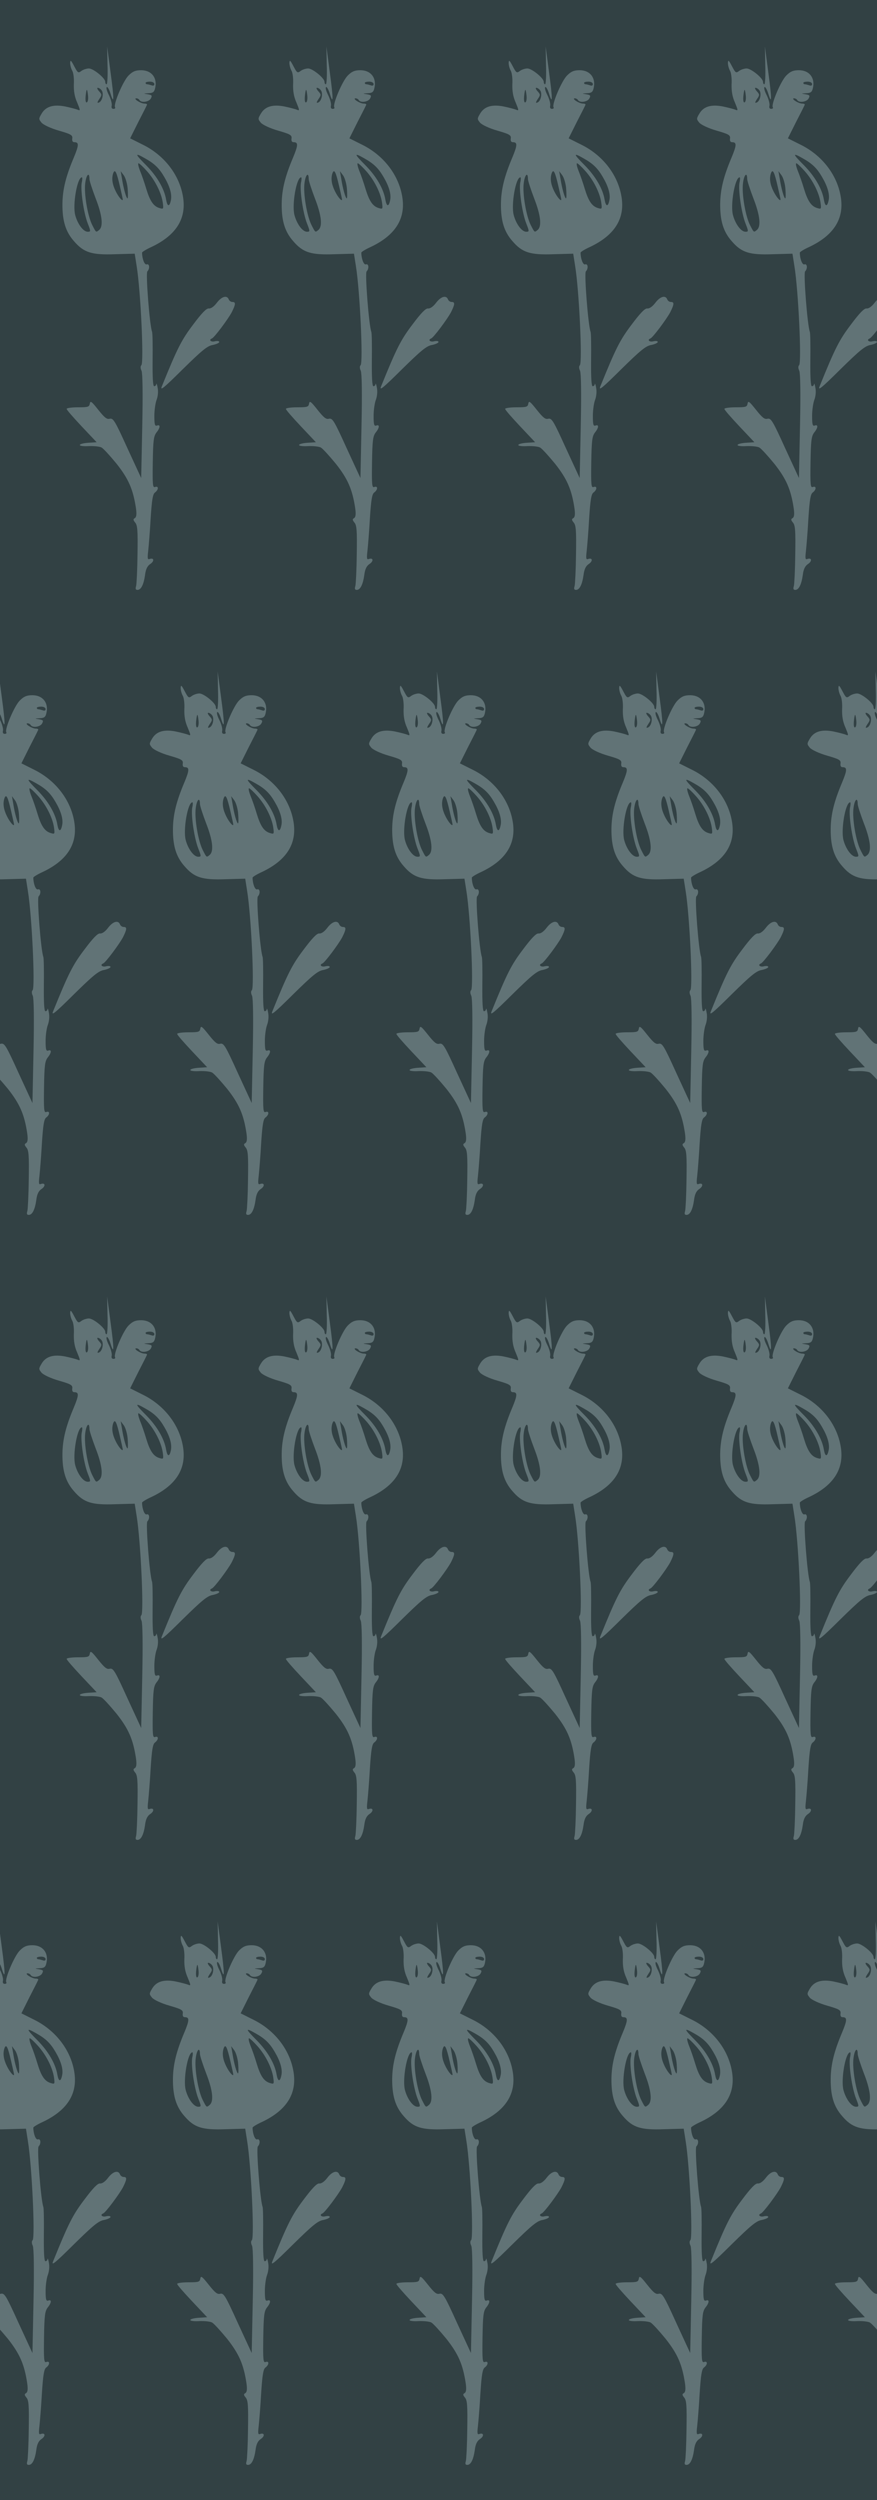 <?xml version="1.0" standalone="no"?>
<!DOCTYPE svg PUBLIC "-//W3C//DTD SVG 20010904//EN"
 "http://www.w3.org/TR/2001/REC-SVG-20010904/DTD/svg10.dtd">
<svg version="1.0" xmlns="http://www.w3.org/2000/svg" width="500pt" height="1424pt" viewBox="0 0 500 1424" preserveAspectRatio = "xMidYMid meet" >
<rect width="500" height="1424" fill="#324144"/>
<g id="row0" transform="translate(16,0.0)">
<g id="0" transform="translate(0.0,0)scale(1,1)">

<path d="M1076 1835 c-16 -21 -34 -34 -46 -32 -13 1 -39 -25 -89 -92 -66 -87 -90 -134 -178 -351 -12 -29 10 -11 119 97 109 107 140 133 171 138 20 4 37 12 37 17 0 6 -11 7 -25 4 -22 -6 -37 8 -17 16 14 5 92 110 113 149 23 46 24 59 4 59 -9 0 -18 7 -21 15 -10 25 -40 17 -68 -20z" transform="translate(0,356) scale(0.1,-0.1)" stroke="none" fill="#617376"/>

<path d="M453 3188 c2 -60 -1 -108 -5 -108 -5 0 -8 6 -8 14 0 21 -68 76 -93 76 -13 0 -32 -6 -43 -14 -18 -14 -21 -11 -41 27 -18 34 -22 38 -23 19 0 -13 5 -33 12 -45 7 -12 11 -47 9 -77 -1 -39 4 -71 19 -104 18 -44 19 -48 3 -41 -10 4 -41 12 -69 18 -68 14 -112 1 -136 -39 -18 -30 -18 -32 -1 -53 11 -12 50 -31 98 -45 70 -20 80 -26 77 -45 -2 -13 2 -21 12 -21 27 0 26 -17 -3 -87 -45 -106 -64 -181 -65 -263 -1 -98 18 -160 66 -214 56 -65 101 -79 236 -74 l110 3 11 -70 c23 -141 42 -550 27 -565 -6 -6 -6 -18 1 -32 6 -15 8 -127 4 -317 l-6 -294 -79 171 c-70 154 -80 171 -100 167 -17 -5 -30 6 -66 51 -38 48 -45 53 -48 35 -3 -19 -10 -21 -68 -21 -35 0 -64 -4 -64 -9 0 -6 39 -50 86 -100 l85 -90 -48 -3 c-26 -2 -48 -7 -48 -13 0 -5 23 -8 52 -6 28 1 61 -2 72 -8 11 -6 49 -48 86 -93 68 -86 94 -146 110 -252 5 -35 3 -51 -6 -57 -11 -6 -10 -11 2 -26 13 -15 15 -47 13 -179 -1 -88 -5 -170 -8 -182 -5 -16 -3 -22 8 -22 20 0 35 29 43 85 4 33 13 51 29 62 25 16 23 38 -3 29 -12 -5 -13 3 -8 47 3 28 10 112 14 186 7 106 12 137 25 146 21 16 21 39 0 31 -13 -5 -15 11 -13 140 2 124 5 148 20 169 23 28 25 49 4 41 -12 -4 -15 5 -15 55 0 33 6 74 13 92 7 19 10 46 6 67 -3 19 -7 29 -8 23 0 -7 -6 -13 -12 -13 -7 0 -10 49 -9 148 1 81 0 154 -3 162 -14 37 -37 334 -27 344 15 15 13 46 -4 40 -12 -4 -26 32 -26 67 0 4 24 19 53 32 146 69 205 168 178 299 -24 120 -109 226 -227 284 l-72 36 46 92 c26 50 48 94 50 99 2 4 -5 7 -15 7 -21 0 -66 29 -46 30 6 0 15 -4 18 -10 11 -17 54 -11 65 9 9 17 6 20 -18 24 -26 4 -26 4 4 6 25 1 33 6 38 27 15 59 -19 104 -79 104 -32 0 -48 -6 -72 -30 -30 -29 -88 -164 -77 -181 3 -5 -1 -9 -9 -9 -10 0 -13 7 -10 19 2 10 -5 37 -16 59 -12 23 -17 43 -12 46 4 3 14 -14 21 -37 21 -68 21 -32 0 123 l-19 145 2 -107z m267 -107 c0 -8 -6 -11 -16 -7 -9 3 -20 6 -25 6 -5 0 -9 3 -9 8 0 4 11 7 25 7 14 0 25 -6 25 -14z m-301 -35 c14 -17 5 -62 -15 -70 -11 -4 -11 0 2 20 16 23 15 26 -1 44 -10 11 -13 20 -8 20 6 0 16 -6 22 -14z m-77 -31 c2 -19 -1 -36 -7 -38 -6 -3 -9 10 -7 34 5 48 9 49 14 4z m325 -357 c54 -30 81 -57 109 -105 32 -54 46 -101 38 -135 -8 -38 -20 -35 -27 5 -10 61 -51 132 -113 195 -66 66 -68 75 -7 40z m11 -73 c47 -53 82 -124 90 -179 5 -37 4 -38 -19 -31 -34 10 -54 40 -75 109 -10 34 -26 80 -36 104 -9 23 -13 42 -8 42 4 0 26 -20 48 -45z m-154 -88 c9 -38 16 -70 16 -73 0 -14 -23 12 -40 46 -20 40 -25 75 -14 105 10 24 19 5 38 -78z m44 -14 c2 -29 2 -53 -1 -53 -7 0 -23 56 -32 115 l-7 40 18 -24 c10 -14 20 -49 22 -78z m-218 57 c0 -10 16 -59 35 -109 38 -97 45 -161 20 -181 -18 -15 -17 -15 -39 28 -26 51 -48 179 -40 239 6 49 24 66 24 23z m-44 -20 c-8 -41 11 -173 34 -232 18 -46 18 -48 0 -48 -25 0 -57 43 -71 94 -16 58 11 216 38 216 3 0 3 -14 -1 -30z" transform="translate(0,356) scale(0.1,-0.1)" stroke="none" fill="#617376"/>

</g>

<g id="1" transform="translate(125.0,0)scale(1,1)">

<path d="M1076 1835 c-16 -21 -34 -34 -46 -32 -13 1 -39 -25 -89 -92 -66 -87 -90 -134 -178 -351 -12 -29 10 -11 119 97 109 107 140 133 171 138 20 4 37 12 37 17 0 6 -11 7 -25 4 -22 -6 -37 8 -17 16 14 5 92 110 113 149 23 46 24 59 4 59 -9 0 -18 7 -21 15 -10 25 -40 17 -68 -20z" transform="translate(0,356) scale(0.1,-0.1)" stroke="none" fill="#617376"/>

<path d="M453 3188 c2 -60 -1 -108 -5 -108 -5 0 -8 6 -8 14 0 21 -68 76 -93 76 -13 0 -32 -6 -43 -14 -18 -14 -21 -11 -41 27 -18 34 -22 38 -23 19 0 -13 5 -33 12 -45 7 -12 11 -47 9 -77 -1 -39 4 -71 19 -104 18 -44 19 -48 3 -41 -10 4 -41 12 -69 18 -68 14 -112 1 -136 -39 -18 -30 -18 -32 -1 -53 11 -12 50 -31 98 -45 70 -20 80 -26 77 -45 -2 -13 2 -21 12 -21 27 0 26 -17 -3 -87 -45 -106 -64 -181 -65 -263 -1 -98 18 -160 66 -214 56 -65 101 -79 236 -74 l110 3 11 -70 c23 -141 42 -550 27 -565 -6 -6 -6 -18 1 -32 6 -15 8 -127 4 -317 l-6 -294 -79 171 c-70 154 -80 171 -100 167 -17 -5 -30 6 -66 51 -38 48 -45 53 -48 35 -3 -19 -10 -21 -68 -21 -35 0 -64 -4 -64 -9 0 -6 39 -50 86 -100 l85 -90 -48 -3 c-26 -2 -48 -7 -48 -13 0 -5 23 -8 52 -6 28 1 61 -2 72 -8 11 -6 49 -48 86 -93 68 -86 94 -146 110 -252 5 -35 3 -51 -6 -57 -11 -6 -10 -11 2 -26 13 -15 15 -47 13 -179 -1 -88 -5 -170 -8 -182 -5 -16 -3 -22 8 -22 20 0 35 29 43 85 4 33 13 51 29 62 25 16 23 38 -3 29 -12 -5 -13 3 -8 47 3 28 10 112 14 186 7 106 12 137 25 146 21 16 21 39 0 31 -13 -5 -15 11 -13 140 2 124 5 148 20 169 23 28 25 49 4 41 -12 -4 -15 5 -15 55 0 33 6 74 13 92 7 19 10 46 6 67 -3 19 -7 29 -8 23 0 -7 -6 -13 -12 -13 -7 0 -10 49 -9 148 1 81 0 154 -3 162 -14 37 -37 334 -27 344 15 15 13 46 -4 40 -12 -4 -26 32 -26 67 0 4 24 19 53 32 146 69 205 168 178 299 -24 120 -109 226 -227 284 l-72 36 46 92 c26 50 48 94 50 99 2 4 -5 7 -15 7 -21 0 -66 29 -46 30 6 0 15 -4 18 -10 11 -17 54 -11 65 9 9 17 6 20 -18 24 -26 4 -26 4 4 6 25 1 33 6 38 27 15 59 -19 104 -79 104 -32 0 -48 -6 -72 -30 -30 -29 -88 -164 -77 -181 3 -5 -1 -9 -9 -9 -10 0 -13 7 -10 19 2 10 -5 37 -16 59 -12 23 -17 43 -12 46 4 3 14 -14 21 -37 21 -68 21 -32 0 123 l-19 145 2 -107z m267 -107 c0 -8 -6 -11 -16 -7 -9 3 -20 6 -25 6 -5 0 -9 3 -9 8 0 4 11 7 25 7 14 0 25 -6 25 -14z m-301 -35 c14 -17 5 -62 -15 -70 -11 -4 -11 0 2 20 16 23 15 26 -1 44 -10 11 -13 20 -8 20 6 0 16 -6 22 -14z m-77 -31 c2 -19 -1 -36 -7 -38 -6 -3 -9 10 -7 34 5 48 9 49 14 4z m325 -357 c54 -30 81 -57 109 -105 32 -54 46 -101 38 -135 -8 -38 -20 -35 -27 5 -10 61 -51 132 -113 195 -66 66 -68 75 -7 40z m11 -73 c47 -53 82 -124 90 -179 5 -37 4 -38 -19 -31 -34 10 -54 40 -75 109 -10 34 -26 80 -36 104 -9 23 -13 42 -8 42 4 0 26 -20 48 -45z m-154 -88 c9 -38 16 -70 16 -73 0 -14 -23 12 -40 46 -20 40 -25 75 -14 105 10 24 19 5 38 -78z m44 -14 c2 -29 2 -53 -1 -53 -7 0 -23 56 -32 115 l-7 40 18 -24 c10 -14 20 -49 22 -78z m-218 57 c0 -10 16 -59 35 -109 38 -97 45 -161 20 -181 -18 -15 -17 -15 -39 28 -26 51 -48 179 -40 239 6 49 24 66 24 23z m-44 -20 c-8 -41 11 -173 34 -232 18 -46 18 -48 0 -48 -25 0 -57 43 -71 94 -16 58 11 216 38 216 3 0 3 -14 -1 -30z" transform="translate(0,356) scale(0.1,-0.1)" stroke="none" fill="#617376"/>

</g>

<g id="2" transform="translate(250.0,0)scale(1,1)">

<path d="M1076 1835 c-16 -21 -34 -34 -46 -32 -13 1 -39 -25 -89 -92 -66 -87 -90 -134 -178 -351 -12 -29 10 -11 119 97 109 107 140 133 171 138 20 4 37 12 37 17 0 6 -11 7 -25 4 -22 -6 -37 8 -17 16 14 5 92 110 113 149 23 46 24 59 4 59 -9 0 -18 7 -21 15 -10 25 -40 17 -68 -20z" transform="translate(0,356) scale(0.1,-0.1)" stroke="none" fill="#617376"/>

<path d="M453 3188 c2 -60 -1 -108 -5 -108 -5 0 -8 6 -8 14 0 21 -68 76 -93 76 -13 0 -32 -6 -43 -14 -18 -14 -21 -11 -41 27 -18 34 -22 38 -23 19 0 -13 5 -33 12 -45 7 -12 11 -47 9 -77 -1 -39 4 -71 19 -104 18 -44 19 -48 3 -41 -10 4 -41 12 -69 18 -68 14 -112 1 -136 -39 -18 -30 -18 -32 -1 -53 11 -12 50 -31 98 -45 70 -20 80 -26 77 -45 -2 -13 2 -21 12 -21 27 0 26 -17 -3 -87 -45 -106 -64 -181 -65 -263 -1 -98 18 -160 66 -214 56 -65 101 -79 236 -74 l110 3 11 -70 c23 -141 42 -550 27 -565 -6 -6 -6 -18 1 -32 6 -15 8 -127 4 -317 l-6 -294 -79 171 c-70 154 -80 171 -100 167 -17 -5 -30 6 -66 51 -38 48 -45 53 -48 35 -3 -19 -10 -21 -68 -21 -35 0 -64 -4 -64 -9 0 -6 39 -50 86 -100 l85 -90 -48 -3 c-26 -2 -48 -7 -48 -13 0 -5 23 -8 52 -6 28 1 61 -2 72 -8 11 -6 49 -48 86 -93 68 -86 94 -146 110 -252 5 -35 3 -51 -6 -57 -11 -6 -10 -11 2 -26 13 -15 15 -47 13 -179 -1 -88 -5 -170 -8 -182 -5 -16 -3 -22 8 -22 20 0 35 29 43 85 4 33 13 51 29 62 25 16 23 38 -3 29 -12 -5 -13 3 -8 47 3 28 10 112 14 186 7 106 12 137 25 146 21 16 21 39 0 31 -13 -5 -15 11 -13 140 2 124 5 148 20 169 23 28 25 49 4 41 -12 -4 -15 5 -15 55 0 33 6 74 13 92 7 19 10 46 6 67 -3 19 -7 29 -8 23 0 -7 -6 -13 -12 -13 -7 0 -10 49 -9 148 1 81 0 154 -3 162 -14 37 -37 334 -27 344 15 15 13 46 -4 40 -12 -4 -26 32 -26 67 0 4 24 19 53 32 146 69 205 168 178 299 -24 120 -109 226 -227 284 l-72 36 46 92 c26 50 48 94 50 99 2 4 -5 7 -15 7 -21 0 -66 29 -46 30 6 0 15 -4 18 -10 11 -17 54 -11 65 9 9 17 6 20 -18 24 -26 4 -26 4 4 6 25 1 33 6 38 27 15 59 -19 104 -79 104 -32 0 -48 -6 -72 -30 -30 -29 -88 -164 -77 -181 3 -5 -1 -9 -9 -9 -10 0 -13 7 -10 19 2 10 -5 37 -16 59 -12 23 -17 43 -12 46 4 3 14 -14 21 -37 21 -68 21 -32 0 123 l-19 145 2 -107z m267 -107 c0 -8 -6 -11 -16 -7 -9 3 -20 6 -25 6 -5 0 -9 3 -9 8 0 4 11 7 25 7 14 0 25 -6 25 -14z m-301 -35 c14 -17 5 -62 -15 -70 -11 -4 -11 0 2 20 16 23 15 26 -1 44 -10 11 -13 20 -8 20 6 0 16 -6 22 -14z m-77 -31 c2 -19 -1 -36 -7 -38 -6 -3 -9 10 -7 34 5 48 9 49 14 4z m325 -357 c54 -30 81 -57 109 -105 32 -54 46 -101 38 -135 -8 -38 -20 -35 -27 5 -10 61 -51 132 -113 195 -66 66 -68 75 -7 40z m11 -73 c47 -53 82 -124 90 -179 5 -37 4 -38 -19 -31 -34 10 -54 40 -75 109 -10 34 -26 80 -36 104 -9 23 -13 42 -8 42 4 0 26 -20 48 -45z m-154 -88 c9 -38 16 -70 16 -73 0 -14 -23 12 -40 46 -20 40 -25 75 -14 105 10 24 19 5 38 -78z m44 -14 c2 -29 2 -53 -1 -53 -7 0 -23 56 -32 115 l-7 40 18 -24 c10 -14 20 -49 22 -78z m-218 57 c0 -10 16 -59 35 -109 38 -97 45 -161 20 -181 -18 -15 -17 -15 -39 28 -26 51 -48 179 -40 239 6 49 24 66 24 23z m-44 -20 c-8 -41 11 -173 34 -232 18 -46 18 -48 0 -48 -25 0 -57 43 -71 94 -16 58 11 216 38 216 3 0 3 -14 -1 -30z" transform="translate(0,356) scale(0.1,-0.1)" stroke="none" fill="#617376"/>

</g>

<g id="3" transform="translate(375.0,0)scale(1,1)">

<path d="M1076 1835 c-16 -21 -34 -34 -46 -32 -13 1 -39 -25 -89 -92 -66 -87 -90 -134 -178 -351 -12 -29 10 -11 119 97 109 107 140 133 171 138 20 4 37 12 37 17 0 6 -11 7 -25 4 -22 -6 -37 8 -17 16 14 5 92 110 113 149 23 46 24 59 4 59 -9 0 -18 7 -21 15 -10 25 -40 17 -68 -20z" transform="translate(0,356) scale(0.1,-0.1)" stroke="none" fill="#617376"/>

<path d="M453 3188 c2 -60 -1 -108 -5 -108 -5 0 -8 6 -8 14 0 21 -68 76 -93 76 -13 0 -32 -6 -43 -14 -18 -14 -21 -11 -41 27 -18 34 -22 38 -23 19 0 -13 5 -33 12 -45 7 -12 11 -47 9 -77 -1 -39 4 -71 19 -104 18 -44 19 -48 3 -41 -10 4 -41 12 -69 18 -68 14 -112 1 -136 -39 -18 -30 -18 -32 -1 -53 11 -12 50 -31 98 -45 70 -20 80 -26 77 -45 -2 -13 2 -21 12 -21 27 0 26 -17 -3 -87 -45 -106 -64 -181 -65 -263 -1 -98 18 -160 66 -214 56 -65 101 -79 236 -74 l110 3 11 -70 c23 -141 42 -550 27 -565 -6 -6 -6 -18 1 -32 6 -15 8 -127 4 -317 l-6 -294 -79 171 c-70 154 -80 171 -100 167 -17 -5 -30 6 -66 51 -38 48 -45 53 -48 35 -3 -19 -10 -21 -68 -21 -35 0 -64 -4 -64 -9 0 -6 39 -50 86 -100 l85 -90 -48 -3 c-26 -2 -48 -7 -48 -13 0 -5 23 -8 52 -6 28 1 61 -2 72 -8 11 -6 49 -48 86 -93 68 -86 94 -146 110 -252 5 -35 3 -51 -6 -57 -11 -6 -10 -11 2 -26 13 -15 15 -47 13 -179 -1 -88 -5 -170 -8 -182 -5 -16 -3 -22 8 -22 20 0 35 29 43 85 4 33 13 51 29 62 25 16 23 38 -3 29 -12 -5 -13 3 -8 47 3 28 10 112 14 186 7 106 12 137 25 146 21 16 21 39 0 31 -13 -5 -15 11 -13 140 2 124 5 148 20 169 23 28 25 49 4 41 -12 -4 -15 5 -15 55 0 33 6 74 13 92 7 19 10 46 6 67 -3 19 -7 29 -8 23 0 -7 -6 -13 -12 -13 -7 0 -10 49 -9 148 1 81 0 154 -3 162 -14 37 -37 334 -27 344 15 15 13 46 -4 40 -12 -4 -26 32 -26 67 0 4 24 19 53 32 146 69 205 168 178 299 -24 120 -109 226 -227 284 l-72 36 46 92 c26 50 48 94 50 99 2 4 -5 7 -15 7 -21 0 -66 29 -46 30 6 0 15 -4 18 -10 11 -17 54 -11 65 9 9 17 6 20 -18 24 -26 4 -26 4 4 6 25 1 33 6 38 27 15 59 -19 104 -79 104 -32 0 -48 -6 -72 -30 -30 -29 -88 -164 -77 -181 3 -5 -1 -9 -9 -9 -10 0 -13 7 -10 19 2 10 -5 37 -16 59 -12 23 -17 43 -12 46 4 3 14 -14 21 -37 21 -68 21 -32 0 123 l-19 145 2 -107z m267 -107 c0 -8 -6 -11 -16 -7 -9 3 -20 6 -25 6 -5 0 -9 3 -9 8 0 4 11 7 25 7 14 0 25 -6 25 -14z m-301 -35 c14 -17 5 -62 -15 -70 -11 -4 -11 0 2 20 16 23 15 26 -1 44 -10 11 -13 20 -8 20 6 0 16 -6 22 -14z m-77 -31 c2 -19 -1 -36 -7 -38 -6 -3 -9 10 -7 34 5 48 9 49 14 4z m325 -357 c54 -30 81 -57 109 -105 32 -54 46 -101 38 -135 -8 -38 -20 -35 -27 5 -10 61 -51 132 -113 195 -66 66 -68 75 -7 40z m11 -73 c47 -53 82 -124 90 -179 5 -37 4 -38 -19 -31 -34 10 -54 40 -75 109 -10 34 -26 80 -36 104 -9 23 -13 42 -8 42 4 0 26 -20 48 -45z m-154 -88 c9 -38 16 -70 16 -73 0 -14 -23 12 -40 46 -20 40 -25 75 -14 105 10 24 19 5 38 -78z m44 -14 c2 -29 2 -53 -1 -53 -7 0 -23 56 -32 115 l-7 40 18 -24 c10 -14 20 -49 22 -78z m-218 57 c0 -10 16 -59 35 -109 38 -97 45 -161 20 -181 -18 -15 -17 -15 -39 28 -26 51 -48 179 -40 239 6 49 24 66 24 23z m-44 -20 c-8 -41 11 -173 34 -232 18 -46 18 -48 0 -48 -25 0 -57 43 -71 94 -16 58 11 216 38 216 3 0 3 -14 -1 -30z" transform="translate(0,356) scale(0.1,-0.1)" stroke="none" fill="#617376"/>

</g>

<g id="4" transform="translate(500.0,0)scale(1,1)">

<path d="M1076 1835 c-16 -21 -34 -34 -46 -32 -13 1 -39 -25 -89 -92 -66 -87 -90 -134 -178 -351 -12 -29 10 -11 119 97 109 107 140 133 171 138 20 4 37 12 37 17 0 6 -11 7 -25 4 -22 -6 -37 8 -17 16 14 5 92 110 113 149 23 46 24 59 4 59 -9 0 -18 7 -21 15 -10 25 -40 17 -68 -20z" transform="translate(0,356) scale(0.1,-0.1)" stroke="none" fill="#617376"/>

<path d="M453 3188 c2 -60 -1 -108 -5 -108 -5 0 -8 6 -8 14 0 21 -68 76 -93 76 -13 0 -32 -6 -43 -14 -18 -14 -21 -11 -41 27 -18 34 -22 38 -23 19 0 -13 5 -33 12 -45 7 -12 11 -47 9 -77 -1 -39 4 -71 19 -104 18 -44 19 -48 3 -41 -10 4 -41 12 -69 18 -68 14 -112 1 -136 -39 -18 -30 -18 -32 -1 -53 11 -12 50 -31 98 -45 70 -20 80 -26 77 -45 -2 -13 2 -21 12 -21 27 0 26 -17 -3 -87 -45 -106 -64 -181 -65 -263 -1 -98 18 -160 66 -214 56 -65 101 -79 236 -74 l110 3 11 -70 c23 -141 42 -550 27 -565 -6 -6 -6 -18 1 -32 6 -15 8 -127 4 -317 l-6 -294 -79 171 c-70 154 -80 171 -100 167 -17 -5 -30 6 -66 51 -38 48 -45 53 -48 35 -3 -19 -10 -21 -68 -21 -35 0 -64 -4 -64 -9 0 -6 39 -50 86 -100 l85 -90 -48 -3 c-26 -2 -48 -7 -48 -13 0 -5 23 -8 52 -6 28 1 61 -2 72 -8 11 -6 49 -48 86 -93 68 -86 94 -146 110 -252 5 -35 3 -51 -6 -57 -11 -6 -10 -11 2 -26 13 -15 15 -47 13 -179 -1 -88 -5 -170 -8 -182 -5 -16 -3 -22 8 -22 20 0 35 29 43 85 4 33 13 51 29 62 25 16 23 38 -3 29 -12 -5 -13 3 -8 47 3 28 10 112 14 186 7 106 12 137 25 146 21 16 21 39 0 31 -13 -5 -15 11 -13 140 2 124 5 148 20 169 23 28 25 49 4 41 -12 -4 -15 5 -15 55 0 33 6 74 13 92 7 19 10 46 6 67 -3 19 -7 29 -8 23 0 -7 -6 -13 -12 -13 -7 0 -10 49 -9 148 1 81 0 154 -3 162 -14 37 -37 334 -27 344 15 15 13 46 -4 40 -12 -4 -26 32 -26 67 0 4 24 19 53 32 146 69 205 168 178 299 -24 120 -109 226 -227 284 l-72 36 46 92 c26 50 48 94 50 99 2 4 -5 7 -15 7 -21 0 -66 29 -46 30 6 0 15 -4 18 -10 11 -17 54 -11 65 9 9 17 6 20 -18 24 -26 4 -26 4 4 6 25 1 33 6 38 27 15 59 -19 104 -79 104 -32 0 -48 -6 -72 -30 -30 -29 -88 -164 -77 -181 3 -5 -1 -9 -9 -9 -10 0 -13 7 -10 19 2 10 -5 37 -16 59 -12 23 -17 43 -12 46 4 3 14 -14 21 -37 21 -68 21 -32 0 123 l-19 145 2 -107z m267 -107 c0 -8 -6 -11 -16 -7 -9 3 -20 6 -25 6 -5 0 -9 3 -9 8 0 4 11 7 25 7 14 0 25 -6 25 -14z m-301 -35 c14 -17 5 -62 -15 -70 -11 -4 -11 0 2 20 16 23 15 26 -1 44 -10 11 -13 20 -8 20 6 0 16 -6 22 -14z m-77 -31 c2 -19 -1 -36 -7 -38 -6 -3 -9 10 -7 34 5 48 9 49 14 4z m325 -357 c54 -30 81 -57 109 -105 32 -54 46 -101 38 -135 -8 -38 -20 -35 -27 5 -10 61 -51 132 -113 195 -66 66 -68 75 -7 40z m11 -73 c47 -53 82 -124 90 -179 5 -37 4 -38 -19 -31 -34 10 -54 40 -75 109 -10 34 -26 80 -36 104 -9 23 -13 42 -8 42 4 0 26 -20 48 -45z m-154 -88 c9 -38 16 -70 16 -73 0 -14 -23 12 -40 46 -20 40 -25 75 -14 105 10 24 19 5 38 -78z m44 -14 c2 -29 2 -53 -1 -53 -7 0 -23 56 -32 115 l-7 40 18 -24 c10 -14 20 -49 22 -78z m-218 57 c0 -10 16 -59 35 -109 38 -97 45 -161 20 -181 -18 -15 -17 -15 -39 28 -26 51 -48 179 -40 239 6 49 24 66 24 23z m-44 -20 c-8 -41 11 -173 34 -232 18 -46 18 -48 0 -48 -25 0 -57 43 -71 94 -16 58 11 216 38 216 3 0 3 -14 -1 -30z" transform="translate(0,356) scale(0.1,-0.1)" stroke="none" fill="#617376"/>

</g>

</g>
<g id="row1" transform="translate(-46,356.0)">
<g id="0" transform="translate(0.0,0)scale(1,1)">

<path d="M1076 1835 c-16 -21 -34 -34 -46 -32 -13 1 -39 -25 -89 -92 -66 -87 -90 -134 -178 -351 -12 -29 10 -11 119 97 109 107 140 133 171 138 20 4 37 12 37 17 0 6 -11 7 -25 4 -22 -6 -37 8 -17 16 14 5 92 110 113 149 23 46 24 59 4 59 -9 0 -18 7 -21 15 -10 25 -40 17 -68 -20z" transform="translate(0,356) scale(0.1,-0.1)" stroke="none" fill="#617376"/>

<path d="M453 3188 c2 -60 -1 -108 -5 -108 -5 0 -8 6 -8 14 0 21 -68 76 -93 76 -13 0 -32 -6 -43 -14 -18 -14 -21 -11 -41 27 -18 34 -22 38 -23 19 0 -13 5 -33 12 -45 7 -12 11 -47 9 -77 -1 -39 4 -71 19 -104 18 -44 19 -48 3 -41 -10 4 -41 12 -69 18 -68 14 -112 1 -136 -39 -18 -30 -18 -32 -1 -53 11 -12 50 -31 98 -45 70 -20 80 -26 77 -45 -2 -13 2 -21 12 -21 27 0 26 -17 -3 -87 -45 -106 -64 -181 -65 -263 -1 -98 18 -160 66 -214 56 -65 101 -79 236 -74 l110 3 11 -70 c23 -141 42 -550 27 -565 -6 -6 -6 -18 1 -32 6 -15 8 -127 4 -317 l-6 -294 -79 171 c-70 154 -80 171 -100 167 -17 -5 -30 6 -66 51 -38 48 -45 53 -48 35 -3 -19 -10 -21 -68 -21 -35 0 -64 -4 -64 -9 0 -6 39 -50 86 -100 l85 -90 -48 -3 c-26 -2 -48 -7 -48 -13 0 -5 23 -8 52 -6 28 1 61 -2 72 -8 11 -6 49 -48 86 -93 68 -86 94 -146 110 -252 5 -35 3 -51 -6 -57 -11 -6 -10 -11 2 -26 13 -15 15 -47 13 -179 -1 -88 -5 -170 -8 -182 -5 -16 -3 -22 8 -22 20 0 35 29 43 85 4 33 13 51 29 62 25 16 23 38 -3 29 -12 -5 -13 3 -8 47 3 28 10 112 14 186 7 106 12 137 25 146 21 16 21 39 0 31 -13 -5 -15 11 -13 140 2 124 5 148 20 169 23 28 25 49 4 41 -12 -4 -15 5 -15 55 0 33 6 74 13 92 7 19 10 46 6 67 -3 19 -7 29 -8 23 0 -7 -6 -13 -12 -13 -7 0 -10 49 -9 148 1 81 0 154 -3 162 -14 37 -37 334 -27 344 15 15 13 46 -4 40 -12 -4 -26 32 -26 67 0 4 24 19 53 32 146 69 205 168 178 299 -24 120 -109 226 -227 284 l-72 36 46 92 c26 50 48 94 50 99 2 4 -5 7 -15 7 -21 0 -66 29 -46 30 6 0 15 -4 18 -10 11 -17 54 -11 65 9 9 17 6 20 -18 24 -26 4 -26 4 4 6 25 1 33 6 38 27 15 59 -19 104 -79 104 -32 0 -48 -6 -72 -30 -30 -29 -88 -164 -77 -181 3 -5 -1 -9 -9 -9 -10 0 -13 7 -10 19 2 10 -5 37 -16 59 -12 23 -17 43 -12 46 4 3 14 -14 21 -37 21 -68 21 -32 0 123 l-19 145 2 -107z m267 -107 c0 -8 -6 -11 -16 -7 -9 3 -20 6 -25 6 -5 0 -9 3 -9 8 0 4 11 7 25 7 14 0 25 -6 25 -14z m-301 -35 c14 -17 5 -62 -15 -70 -11 -4 -11 0 2 20 16 23 15 26 -1 44 -10 11 -13 20 -8 20 6 0 16 -6 22 -14z m-77 -31 c2 -19 -1 -36 -7 -38 -6 -3 -9 10 -7 34 5 48 9 49 14 4z m325 -357 c54 -30 81 -57 109 -105 32 -54 46 -101 38 -135 -8 -38 -20 -35 -27 5 -10 61 -51 132 -113 195 -66 66 -68 75 -7 40z m11 -73 c47 -53 82 -124 90 -179 5 -37 4 -38 -19 -31 -34 10 -54 40 -75 109 -10 34 -26 80 -36 104 -9 23 -13 42 -8 42 4 0 26 -20 48 -45z m-154 -88 c9 -38 16 -70 16 -73 0 -14 -23 12 -40 46 -20 40 -25 75 -14 105 10 24 19 5 38 -78z m44 -14 c2 -29 2 -53 -1 -53 -7 0 -23 56 -32 115 l-7 40 18 -24 c10 -14 20 -49 22 -78z m-218 57 c0 -10 16 -59 35 -109 38 -97 45 -161 20 -181 -18 -15 -17 -15 -39 28 -26 51 -48 179 -40 239 6 49 24 66 24 23z m-44 -20 c-8 -41 11 -173 34 -232 18 -46 18 -48 0 -48 -25 0 -57 43 -71 94 -16 58 11 216 38 216 3 0 3 -14 -1 -30z" transform="translate(0,356) scale(0.1,-0.1)" stroke="none" fill="#617376"/>

</g>

<g id="1" transform="translate(125.0,0)scale(1,1)">

<path d="M1076 1835 c-16 -21 -34 -34 -46 -32 -13 1 -39 -25 -89 -92 -66 -87 -90 -134 -178 -351 -12 -29 10 -11 119 97 109 107 140 133 171 138 20 4 37 12 37 17 0 6 -11 7 -25 4 -22 -6 -37 8 -17 16 14 5 92 110 113 149 23 46 24 59 4 59 -9 0 -18 7 -21 15 -10 25 -40 17 -68 -20z" transform="translate(0,356) scale(0.1,-0.1)" stroke="none" fill="#617376"/>

<path d="M453 3188 c2 -60 -1 -108 -5 -108 -5 0 -8 6 -8 14 0 21 -68 76 -93 76 -13 0 -32 -6 -43 -14 -18 -14 -21 -11 -41 27 -18 34 -22 38 -23 19 0 -13 5 -33 12 -45 7 -12 11 -47 9 -77 -1 -39 4 -71 19 -104 18 -44 19 -48 3 -41 -10 4 -41 12 -69 18 -68 14 -112 1 -136 -39 -18 -30 -18 -32 -1 -53 11 -12 50 -31 98 -45 70 -20 80 -26 77 -45 -2 -13 2 -21 12 -21 27 0 26 -17 -3 -87 -45 -106 -64 -181 -65 -263 -1 -98 18 -160 66 -214 56 -65 101 -79 236 -74 l110 3 11 -70 c23 -141 42 -550 27 -565 -6 -6 -6 -18 1 -32 6 -15 8 -127 4 -317 l-6 -294 -79 171 c-70 154 -80 171 -100 167 -17 -5 -30 6 -66 51 -38 48 -45 53 -48 35 -3 -19 -10 -21 -68 -21 -35 0 -64 -4 -64 -9 0 -6 39 -50 86 -100 l85 -90 -48 -3 c-26 -2 -48 -7 -48 -13 0 -5 23 -8 52 -6 28 1 61 -2 72 -8 11 -6 49 -48 86 -93 68 -86 94 -146 110 -252 5 -35 3 -51 -6 -57 -11 -6 -10 -11 2 -26 13 -15 15 -47 13 -179 -1 -88 -5 -170 -8 -182 -5 -16 -3 -22 8 -22 20 0 35 29 43 85 4 33 13 51 29 62 25 16 23 38 -3 29 -12 -5 -13 3 -8 47 3 28 10 112 14 186 7 106 12 137 25 146 21 16 21 39 0 31 -13 -5 -15 11 -13 140 2 124 5 148 20 169 23 28 25 49 4 41 -12 -4 -15 5 -15 55 0 33 6 74 13 92 7 19 10 46 6 67 -3 19 -7 29 -8 23 0 -7 -6 -13 -12 -13 -7 0 -10 49 -9 148 1 81 0 154 -3 162 -14 37 -37 334 -27 344 15 15 13 46 -4 40 -12 -4 -26 32 -26 67 0 4 24 19 53 32 146 69 205 168 178 299 -24 120 -109 226 -227 284 l-72 36 46 92 c26 50 48 94 50 99 2 4 -5 7 -15 7 -21 0 -66 29 -46 30 6 0 15 -4 18 -10 11 -17 54 -11 65 9 9 17 6 20 -18 24 -26 4 -26 4 4 6 25 1 33 6 38 27 15 59 -19 104 -79 104 -32 0 -48 -6 -72 -30 -30 -29 -88 -164 -77 -181 3 -5 -1 -9 -9 -9 -10 0 -13 7 -10 19 2 10 -5 37 -16 59 -12 23 -17 43 -12 46 4 3 14 -14 21 -37 21 -68 21 -32 0 123 l-19 145 2 -107z m267 -107 c0 -8 -6 -11 -16 -7 -9 3 -20 6 -25 6 -5 0 -9 3 -9 8 0 4 11 7 25 7 14 0 25 -6 25 -14z m-301 -35 c14 -17 5 -62 -15 -70 -11 -4 -11 0 2 20 16 23 15 26 -1 44 -10 11 -13 20 -8 20 6 0 16 -6 22 -14z m-77 -31 c2 -19 -1 -36 -7 -38 -6 -3 -9 10 -7 34 5 48 9 49 14 4z m325 -357 c54 -30 81 -57 109 -105 32 -54 46 -101 38 -135 -8 -38 -20 -35 -27 5 -10 61 -51 132 -113 195 -66 66 -68 75 -7 40z m11 -73 c47 -53 82 -124 90 -179 5 -37 4 -38 -19 -31 -34 10 -54 40 -75 109 -10 34 -26 80 -36 104 -9 23 -13 42 -8 42 4 0 26 -20 48 -45z m-154 -88 c9 -38 16 -70 16 -73 0 -14 -23 12 -40 46 -20 40 -25 75 -14 105 10 24 19 5 38 -78z m44 -14 c2 -29 2 -53 -1 -53 -7 0 -23 56 -32 115 l-7 40 18 -24 c10 -14 20 -49 22 -78z m-218 57 c0 -10 16 -59 35 -109 38 -97 45 -161 20 -181 -18 -15 -17 -15 -39 28 -26 51 -48 179 -40 239 6 49 24 66 24 23z m-44 -20 c-8 -41 11 -173 34 -232 18 -46 18 -48 0 -48 -25 0 -57 43 -71 94 -16 58 11 216 38 216 3 0 3 -14 -1 -30z" transform="translate(0,356) scale(0.1,-0.1)" stroke="none" fill="#617376"/>

</g>

<g id="2" transform="translate(250.0,0)scale(1,1)">

<path d="M1076 1835 c-16 -21 -34 -34 -46 -32 -13 1 -39 -25 -89 -92 -66 -87 -90 -134 -178 -351 -12 -29 10 -11 119 97 109 107 140 133 171 138 20 4 37 12 37 17 0 6 -11 7 -25 4 -22 -6 -37 8 -17 16 14 5 92 110 113 149 23 46 24 59 4 59 -9 0 -18 7 -21 15 -10 25 -40 17 -68 -20z" transform="translate(0,356) scale(0.1,-0.1)" stroke="none" fill="#617376"/>

<path d="M453 3188 c2 -60 -1 -108 -5 -108 -5 0 -8 6 -8 14 0 21 -68 76 -93 76 -13 0 -32 -6 -43 -14 -18 -14 -21 -11 -41 27 -18 34 -22 38 -23 19 0 -13 5 -33 12 -45 7 -12 11 -47 9 -77 -1 -39 4 -71 19 -104 18 -44 19 -48 3 -41 -10 4 -41 12 -69 18 -68 14 -112 1 -136 -39 -18 -30 -18 -32 -1 -53 11 -12 50 -31 98 -45 70 -20 80 -26 77 -45 -2 -13 2 -21 12 -21 27 0 26 -17 -3 -87 -45 -106 -64 -181 -65 -263 -1 -98 18 -160 66 -214 56 -65 101 -79 236 -74 l110 3 11 -70 c23 -141 42 -550 27 -565 -6 -6 -6 -18 1 -32 6 -15 8 -127 4 -317 l-6 -294 -79 171 c-70 154 -80 171 -100 167 -17 -5 -30 6 -66 51 -38 48 -45 53 -48 35 -3 -19 -10 -21 -68 -21 -35 0 -64 -4 -64 -9 0 -6 39 -50 86 -100 l85 -90 -48 -3 c-26 -2 -48 -7 -48 -13 0 -5 23 -8 52 -6 28 1 61 -2 72 -8 11 -6 49 -48 86 -93 68 -86 94 -146 110 -252 5 -35 3 -51 -6 -57 -11 -6 -10 -11 2 -26 13 -15 15 -47 13 -179 -1 -88 -5 -170 -8 -182 -5 -16 -3 -22 8 -22 20 0 35 29 43 85 4 33 13 51 29 62 25 16 23 38 -3 29 -12 -5 -13 3 -8 47 3 28 10 112 14 186 7 106 12 137 25 146 21 16 21 39 0 31 -13 -5 -15 11 -13 140 2 124 5 148 20 169 23 28 25 49 4 41 -12 -4 -15 5 -15 55 0 33 6 74 13 92 7 19 10 46 6 67 -3 19 -7 29 -8 23 0 -7 -6 -13 -12 -13 -7 0 -10 49 -9 148 1 81 0 154 -3 162 -14 37 -37 334 -27 344 15 15 13 46 -4 40 -12 -4 -26 32 -26 67 0 4 24 19 53 32 146 69 205 168 178 299 -24 120 -109 226 -227 284 l-72 36 46 92 c26 50 48 94 50 99 2 4 -5 7 -15 7 -21 0 -66 29 -46 30 6 0 15 -4 18 -10 11 -17 54 -11 65 9 9 17 6 20 -18 24 -26 4 -26 4 4 6 25 1 33 6 38 27 15 59 -19 104 -79 104 -32 0 -48 -6 -72 -30 -30 -29 -88 -164 -77 -181 3 -5 -1 -9 -9 -9 -10 0 -13 7 -10 19 2 10 -5 37 -16 59 -12 23 -17 43 -12 46 4 3 14 -14 21 -37 21 -68 21 -32 0 123 l-19 145 2 -107z m267 -107 c0 -8 -6 -11 -16 -7 -9 3 -20 6 -25 6 -5 0 -9 3 -9 8 0 4 11 7 25 7 14 0 25 -6 25 -14z m-301 -35 c14 -17 5 -62 -15 -70 -11 -4 -11 0 2 20 16 23 15 26 -1 44 -10 11 -13 20 -8 20 6 0 16 -6 22 -14z m-77 -31 c2 -19 -1 -36 -7 -38 -6 -3 -9 10 -7 34 5 48 9 49 14 4z m325 -357 c54 -30 81 -57 109 -105 32 -54 46 -101 38 -135 -8 -38 -20 -35 -27 5 -10 61 -51 132 -113 195 -66 66 -68 75 -7 40z m11 -73 c47 -53 82 -124 90 -179 5 -37 4 -38 -19 -31 -34 10 -54 40 -75 109 -10 34 -26 80 -36 104 -9 23 -13 42 -8 42 4 0 26 -20 48 -45z m-154 -88 c9 -38 16 -70 16 -73 0 -14 -23 12 -40 46 -20 40 -25 75 -14 105 10 24 19 5 38 -78z m44 -14 c2 -29 2 -53 -1 -53 -7 0 -23 56 -32 115 l-7 40 18 -24 c10 -14 20 -49 22 -78z m-218 57 c0 -10 16 -59 35 -109 38 -97 45 -161 20 -181 -18 -15 -17 -15 -39 28 -26 51 -48 179 -40 239 6 49 24 66 24 23z m-44 -20 c-8 -41 11 -173 34 -232 18 -46 18 -48 0 -48 -25 0 -57 43 -71 94 -16 58 11 216 38 216 3 0 3 -14 -1 -30z" transform="translate(0,356) scale(0.1,-0.1)" stroke="none" fill="#617376"/>

</g>

<g id="3" transform="translate(375.0,0)scale(1,1)">

<path d="M1076 1835 c-16 -21 -34 -34 -46 -32 -13 1 -39 -25 -89 -92 -66 -87 -90 -134 -178 -351 -12 -29 10 -11 119 97 109 107 140 133 171 138 20 4 37 12 37 17 0 6 -11 7 -25 4 -22 -6 -37 8 -17 16 14 5 92 110 113 149 23 46 24 59 4 59 -9 0 -18 7 -21 15 -10 25 -40 17 -68 -20z" transform="translate(0,356) scale(0.1,-0.1)" stroke="none" fill="#617376"/>

<path d="M453 3188 c2 -60 -1 -108 -5 -108 -5 0 -8 6 -8 14 0 21 -68 76 -93 76 -13 0 -32 -6 -43 -14 -18 -14 -21 -11 -41 27 -18 34 -22 38 -23 19 0 -13 5 -33 12 -45 7 -12 11 -47 9 -77 -1 -39 4 -71 19 -104 18 -44 19 -48 3 -41 -10 4 -41 12 -69 18 -68 14 -112 1 -136 -39 -18 -30 -18 -32 -1 -53 11 -12 50 -31 98 -45 70 -20 80 -26 77 -45 -2 -13 2 -21 12 -21 27 0 26 -17 -3 -87 -45 -106 -64 -181 -65 -263 -1 -98 18 -160 66 -214 56 -65 101 -79 236 -74 l110 3 11 -70 c23 -141 42 -550 27 -565 -6 -6 -6 -18 1 -32 6 -15 8 -127 4 -317 l-6 -294 -79 171 c-70 154 -80 171 -100 167 -17 -5 -30 6 -66 51 -38 48 -45 53 -48 35 -3 -19 -10 -21 -68 -21 -35 0 -64 -4 -64 -9 0 -6 39 -50 86 -100 l85 -90 -48 -3 c-26 -2 -48 -7 -48 -13 0 -5 23 -8 52 -6 28 1 61 -2 72 -8 11 -6 49 -48 86 -93 68 -86 94 -146 110 -252 5 -35 3 -51 -6 -57 -11 -6 -10 -11 2 -26 13 -15 15 -47 13 -179 -1 -88 -5 -170 -8 -182 -5 -16 -3 -22 8 -22 20 0 35 29 43 85 4 33 13 51 29 62 25 16 23 38 -3 29 -12 -5 -13 3 -8 47 3 28 10 112 14 186 7 106 12 137 25 146 21 16 21 39 0 31 -13 -5 -15 11 -13 140 2 124 5 148 20 169 23 28 25 49 4 41 -12 -4 -15 5 -15 55 0 33 6 74 13 92 7 19 10 46 6 67 -3 19 -7 29 -8 23 0 -7 -6 -13 -12 -13 -7 0 -10 49 -9 148 1 81 0 154 -3 162 -14 37 -37 334 -27 344 15 15 13 46 -4 40 -12 -4 -26 32 -26 67 0 4 24 19 53 32 146 69 205 168 178 299 -24 120 -109 226 -227 284 l-72 36 46 92 c26 50 48 94 50 99 2 4 -5 7 -15 7 -21 0 -66 29 -46 30 6 0 15 -4 18 -10 11 -17 54 -11 65 9 9 17 6 20 -18 24 -26 4 -26 4 4 6 25 1 33 6 38 27 15 59 -19 104 -79 104 -32 0 -48 -6 -72 -30 -30 -29 -88 -164 -77 -181 3 -5 -1 -9 -9 -9 -10 0 -13 7 -10 19 2 10 -5 37 -16 59 -12 23 -17 43 -12 46 4 3 14 -14 21 -37 21 -68 21 -32 0 123 l-19 145 2 -107z m267 -107 c0 -8 -6 -11 -16 -7 -9 3 -20 6 -25 6 -5 0 -9 3 -9 8 0 4 11 7 25 7 14 0 25 -6 25 -14z m-301 -35 c14 -17 5 -62 -15 -70 -11 -4 -11 0 2 20 16 23 15 26 -1 44 -10 11 -13 20 -8 20 6 0 16 -6 22 -14z m-77 -31 c2 -19 -1 -36 -7 -38 -6 -3 -9 10 -7 34 5 48 9 49 14 4z m325 -357 c54 -30 81 -57 109 -105 32 -54 46 -101 38 -135 -8 -38 -20 -35 -27 5 -10 61 -51 132 -113 195 -66 66 -68 75 -7 40z m11 -73 c47 -53 82 -124 90 -179 5 -37 4 -38 -19 -31 -34 10 -54 40 -75 109 -10 34 -26 80 -36 104 -9 23 -13 42 -8 42 4 0 26 -20 48 -45z m-154 -88 c9 -38 16 -70 16 -73 0 -14 -23 12 -40 46 -20 40 -25 75 -14 105 10 24 19 5 38 -78z m44 -14 c2 -29 2 -53 -1 -53 -7 0 -23 56 -32 115 l-7 40 18 -24 c10 -14 20 -49 22 -78z m-218 57 c0 -10 16 -59 35 -109 38 -97 45 -161 20 -181 -18 -15 -17 -15 -39 28 -26 51 -48 179 -40 239 6 49 24 66 24 23z m-44 -20 c-8 -41 11 -173 34 -232 18 -46 18 -48 0 -48 -25 0 -57 43 -71 94 -16 58 11 216 38 216 3 0 3 -14 -1 -30z" transform="translate(0,356) scale(0.1,-0.1)" stroke="none" fill="#617376"/>

</g>

<g id="4" transform="translate(500.0,0)scale(1,1)">

<path d="M1076 1835 c-16 -21 -34 -34 -46 -32 -13 1 -39 -25 -89 -92 -66 -87 -90 -134 -178 -351 -12 -29 10 -11 119 97 109 107 140 133 171 138 20 4 37 12 37 17 0 6 -11 7 -25 4 -22 -6 -37 8 -17 16 14 5 92 110 113 149 23 46 24 59 4 59 -9 0 -18 7 -21 15 -10 25 -40 17 -68 -20z" transform="translate(0,356) scale(0.1,-0.1)" stroke="none" fill="#617376"/>

<path d="M453 3188 c2 -60 -1 -108 -5 -108 -5 0 -8 6 -8 14 0 21 -68 76 -93 76 -13 0 -32 -6 -43 -14 -18 -14 -21 -11 -41 27 -18 34 -22 38 -23 19 0 -13 5 -33 12 -45 7 -12 11 -47 9 -77 -1 -39 4 -71 19 -104 18 -44 19 -48 3 -41 -10 4 -41 12 -69 18 -68 14 -112 1 -136 -39 -18 -30 -18 -32 -1 -53 11 -12 50 -31 98 -45 70 -20 80 -26 77 -45 -2 -13 2 -21 12 -21 27 0 26 -17 -3 -87 -45 -106 -64 -181 -65 -263 -1 -98 18 -160 66 -214 56 -65 101 -79 236 -74 l110 3 11 -70 c23 -141 42 -550 27 -565 -6 -6 -6 -18 1 -32 6 -15 8 -127 4 -317 l-6 -294 -79 171 c-70 154 -80 171 -100 167 -17 -5 -30 6 -66 51 -38 48 -45 53 -48 35 -3 -19 -10 -21 -68 -21 -35 0 -64 -4 -64 -9 0 -6 39 -50 86 -100 l85 -90 -48 -3 c-26 -2 -48 -7 -48 -13 0 -5 23 -8 52 -6 28 1 61 -2 72 -8 11 -6 49 -48 86 -93 68 -86 94 -146 110 -252 5 -35 3 -51 -6 -57 -11 -6 -10 -11 2 -26 13 -15 15 -47 13 -179 -1 -88 -5 -170 -8 -182 -5 -16 -3 -22 8 -22 20 0 35 29 43 85 4 33 13 51 29 62 25 16 23 38 -3 29 -12 -5 -13 3 -8 47 3 28 10 112 14 186 7 106 12 137 25 146 21 16 21 39 0 31 -13 -5 -15 11 -13 140 2 124 5 148 20 169 23 28 25 49 4 41 -12 -4 -15 5 -15 55 0 33 6 74 13 92 7 19 10 46 6 67 -3 19 -7 29 -8 23 0 -7 -6 -13 -12 -13 -7 0 -10 49 -9 148 1 81 0 154 -3 162 -14 37 -37 334 -27 344 15 15 13 46 -4 40 -12 -4 -26 32 -26 67 0 4 24 19 53 32 146 69 205 168 178 299 -24 120 -109 226 -227 284 l-72 36 46 92 c26 50 48 94 50 99 2 4 -5 7 -15 7 -21 0 -66 29 -46 30 6 0 15 -4 18 -10 11 -17 54 -11 65 9 9 17 6 20 -18 24 -26 4 -26 4 4 6 25 1 33 6 38 27 15 59 -19 104 -79 104 -32 0 -48 -6 -72 -30 -30 -29 -88 -164 -77 -181 3 -5 -1 -9 -9 -9 -10 0 -13 7 -10 19 2 10 -5 37 -16 59 -12 23 -17 43 -12 46 4 3 14 -14 21 -37 21 -68 21 -32 0 123 l-19 145 2 -107z m267 -107 c0 -8 -6 -11 -16 -7 -9 3 -20 6 -25 6 -5 0 -9 3 -9 8 0 4 11 7 25 7 14 0 25 -6 25 -14z m-301 -35 c14 -17 5 -62 -15 -70 -11 -4 -11 0 2 20 16 23 15 26 -1 44 -10 11 -13 20 -8 20 6 0 16 -6 22 -14z m-77 -31 c2 -19 -1 -36 -7 -38 -6 -3 -9 10 -7 34 5 48 9 49 14 4z m325 -357 c54 -30 81 -57 109 -105 32 -54 46 -101 38 -135 -8 -38 -20 -35 -27 5 -10 61 -51 132 -113 195 -66 66 -68 75 -7 40z m11 -73 c47 -53 82 -124 90 -179 5 -37 4 -38 -19 -31 -34 10 -54 40 -75 109 -10 34 -26 80 -36 104 -9 23 -13 42 -8 42 4 0 26 -20 48 -45z m-154 -88 c9 -38 16 -70 16 -73 0 -14 -23 12 -40 46 -20 40 -25 75 -14 105 10 24 19 5 38 -78z m44 -14 c2 -29 2 -53 -1 -53 -7 0 -23 56 -32 115 l-7 40 18 -24 c10 -14 20 -49 22 -78z m-218 57 c0 -10 16 -59 35 -109 38 -97 45 -161 20 -181 -18 -15 -17 -15 -39 28 -26 51 -48 179 -40 239 6 49 24 66 24 23z m-44 -20 c-8 -41 11 -173 34 -232 18 -46 18 -48 0 -48 -25 0 -57 43 -71 94 -16 58 11 216 38 216 3 0 3 -14 -1 -30z" transform="translate(0,356) scale(0.1,-0.1)" stroke="none" fill="#617376"/>

</g>

</g>
<g id="row2" transform="translate(16,712.0)">
<g id="0" transform="translate(0.0,0)scale(1,1)">

<path d="M1076 1835 c-16 -21 -34 -34 -46 -32 -13 1 -39 -25 -89 -92 -66 -87 -90 -134 -178 -351 -12 -29 10 -11 119 97 109 107 140 133 171 138 20 4 37 12 37 17 0 6 -11 7 -25 4 -22 -6 -37 8 -17 16 14 5 92 110 113 149 23 46 24 59 4 59 -9 0 -18 7 -21 15 -10 25 -40 17 -68 -20z" transform="translate(0,356) scale(0.1,-0.1)" stroke="none" fill="#617376"/>

<path d="M453 3188 c2 -60 -1 -108 -5 -108 -5 0 -8 6 -8 14 0 21 -68 76 -93 76 -13 0 -32 -6 -43 -14 -18 -14 -21 -11 -41 27 -18 34 -22 38 -23 19 0 -13 5 -33 12 -45 7 -12 11 -47 9 -77 -1 -39 4 -71 19 -104 18 -44 19 -48 3 -41 -10 4 -41 12 -69 18 -68 14 -112 1 -136 -39 -18 -30 -18 -32 -1 -53 11 -12 50 -31 98 -45 70 -20 80 -26 77 -45 -2 -13 2 -21 12 -21 27 0 26 -17 -3 -87 -45 -106 -64 -181 -65 -263 -1 -98 18 -160 66 -214 56 -65 101 -79 236 -74 l110 3 11 -70 c23 -141 42 -550 27 -565 -6 -6 -6 -18 1 -32 6 -15 8 -127 4 -317 l-6 -294 -79 171 c-70 154 -80 171 -100 167 -17 -5 -30 6 -66 51 -38 48 -45 53 -48 35 -3 -19 -10 -21 -68 -21 -35 0 -64 -4 -64 -9 0 -6 39 -50 86 -100 l85 -90 -48 -3 c-26 -2 -48 -7 -48 -13 0 -5 23 -8 52 -6 28 1 61 -2 72 -8 11 -6 49 -48 86 -93 68 -86 94 -146 110 -252 5 -35 3 -51 -6 -57 -11 -6 -10 -11 2 -26 13 -15 15 -47 13 -179 -1 -88 -5 -170 -8 -182 -5 -16 -3 -22 8 -22 20 0 35 29 43 85 4 33 13 51 29 62 25 16 23 38 -3 29 -12 -5 -13 3 -8 47 3 28 10 112 14 186 7 106 12 137 25 146 21 16 21 39 0 31 -13 -5 -15 11 -13 140 2 124 5 148 20 169 23 28 25 49 4 41 -12 -4 -15 5 -15 55 0 33 6 74 13 92 7 19 10 46 6 67 -3 19 -7 29 -8 23 0 -7 -6 -13 -12 -13 -7 0 -10 49 -9 148 1 81 0 154 -3 162 -14 37 -37 334 -27 344 15 15 13 46 -4 40 -12 -4 -26 32 -26 67 0 4 24 19 53 32 146 69 205 168 178 299 -24 120 -109 226 -227 284 l-72 36 46 92 c26 50 48 94 50 99 2 4 -5 7 -15 7 -21 0 -66 29 -46 30 6 0 15 -4 18 -10 11 -17 54 -11 65 9 9 17 6 20 -18 24 -26 4 -26 4 4 6 25 1 33 6 38 27 15 59 -19 104 -79 104 -32 0 -48 -6 -72 -30 -30 -29 -88 -164 -77 -181 3 -5 -1 -9 -9 -9 -10 0 -13 7 -10 19 2 10 -5 37 -16 59 -12 23 -17 43 -12 46 4 3 14 -14 21 -37 21 -68 21 -32 0 123 l-19 145 2 -107z m267 -107 c0 -8 -6 -11 -16 -7 -9 3 -20 6 -25 6 -5 0 -9 3 -9 8 0 4 11 7 25 7 14 0 25 -6 25 -14z m-301 -35 c14 -17 5 -62 -15 -70 -11 -4 -11 0 2 20 16 23 15 26 -1 44 -10 11 -13 20 -8 20 6 0 16 -6 22 -14z m-77 -31 c2 -19 -1 -36 -7 -38 -6 -3 -9 10 -7 34 5 48 9 49 14 4z m325 -357 c54 -30 81 -57 109 -105 32 -54 46 -101 38 -135 -8 -38 -20 -35 -27 5 -10 61 -51 132 -113 195 -66 66 -68 75 -7 40z m11 -73 c47 -53 82 -124 90 -179 5 -37 4 -38 -19 -31 -34 10 -54 40 -75 109 -10 34 -26 80 -36 104 -9 23 -13 42 -8 42 4 0 26 -20 48 -45z m-154 -88 c9 -38 16 -70 16 -73 0 -14 -23 12 -40 46 -20 40 -25 75 -14 105 10 24 19 5 38 -78z m44 -14 c2 -29 2 -53 -1 -53 -7 0 -23 56 -32 115 l-7 40 18 -24 c10 -14 20 -49 22 -78z m-218 57 c0 -10 16 -59 35 -109 38 -97 45 -161 20 -181 -18 -15 -17 -15 -39 28 -26 51 -48 179 -40 239 6 49 24 66 24 23z m-44 -20 c-8 -41 11 -173 34 -232 18 -46 18 -48 0 -48 -25 0 -57 43 -71 94 -16 58 11 216 38 216 3 0 3 -14 -1 -30z" transform="translate(0,356) scale(0.1,-0.1)" stroke="none" fill="#617376"/>

</g>

<g id="1" transform="translate(125.0,0)scale(1,1)">

<path d="M1076 1835 c-16 -21 -34 -34 -46 -32 -13 1 -39 -25 -89 -92 -66 -87 -90 -134 -178 -351 -12 -29 10 -11 119 97 109 107 140 133 171 138 20 4 37 12 37 17 0 6 -11 7 -25 4 -22 -6 -37 8 -17 16 14 5 92 110 113 149 23 46 24 59 4 59 -9 0 -18 7 -21 15 -10 25 -40 17 -68 -20z" transform="translate(0,356) scale(0.1,-0.1)" stroke="none" fill="#617376"/>

<path d="M453 3188 c2 -60 -1 -108 -5 -108 -5 0 -8 6 -8 14 0 21 -68 76 -93 76 -13 0 -32 -6 -43 -14 -18 -14 -21 -11 -41 27 -18 34 -22 38 -23 19 0 -13 5 -33 12 -45 7 -12 11 -47 9 -77 -1 -39 4 -71 19 -104 18 -44 19 -48 3 -41 -10 4 -41 12 -69 18 -68 14 -112 1 -136 -39 -18 -30 -18 -32 -1 -53 11 -12 50 -31 98 -45 70 -20 80 -26 77 -45 -2 -13 2 -21 12 -21 27 0 26 -17 -3 -87 -45 -106 -64 -181 -65 -263 -1 -98 18 -160 66 -214 56 -65 101 -79 236 -74 l110 3 11 -70 c23 -141 42 -550 27 -565 -6 -6 -6 -18 1 -32 6 -15 8 -127 4 -317 l-6 -294 -79 171 c-70 154 -80 171 -100 167 -17 -5 -30 6 -66 51 -38 48 -45 53 -48 35 -3 -19 -10 -21 -68 -21 -35 0 -64 -4 -64 -9 0 -6 39 -50 86 -100 l85 -90 -48 -3 c-26 -2 -48 -7 -48 -13 0 -5 23 -8 52 -6 28 1 61 -2 72 -8 11 -6 49 -48 86 -93 68 -86 94 -146 110 -252 5 -35 3 -51 -6 -57 -11 -6 -10 -11 2 -26 13 -15 15 -47 13 -179 -1 -88 -5 -170 -8 -182 -5 -16 -3 -22 8 -22 20 0 35 29 43 85 4 33 13 51 29 62 25 16 23 38 -3 29 -12 -5 -13 3 -8 47 3 28 10 112 14 186 7 106 12 137 25 146 21 16 21 39 0 31 -13 -5 -15 11 -13 140 2 124 5 148 20 169 23 28 25 49 4 41 -12 -4 -15 5 -15 55 0 33 6 74 13 92 7 19 10 46 6 67 -3 19 -7 29 -8 23 0 -7 -6 -13 -12 -13 -7 0 -10 49 -9 148 1 81 0 154 -3 162 -14 37 -37 334 -27 344 15 15 13 46 -4 40 -12 -4 -26 32 -26 67 0 4 24 19 53 32 146 69 205 168 178 299 -24 120 -109 226 -227 284 l-72 36 46 92 c26 50 48 94 50 99 2 4 -5 7 -15 7 -21 0 -66 29 -46 30 6 0 15 -4 18 -10 11 -17 54 -11 65 9 9 17 6 20 -18 24 -26 4 -26 4 4 6 25 1 33 6 38 27 15 59 -19 104 -79 104 -32 0 -48 -6 -72 -30 -30 -29 -88 -164 -77 -181 3 -5 -1 -9 -9 -9 -10 0 -13 7 -10 19 2 10 -5 37 -16 59 -12 23 -17 43 -12 46 4 3 14 -14 21 -37 21 -68 21 -32 0 123 l-19 145 2 -107z m267 -107 c0 -8 -6 -11 -16 -7 -9 3 -20 6 -25 6 -5 0 -9 3 -9 8 0 4 11 7 25 7 14 0 25 -6 25 -14z m-301 -35 c14 -17 5 -62 -15 -70 -11 -4 -11 0 2 20 16 23 15 26 -1 44 -10 11 -13 20 -8 20 6 0 16 -6 22 -14z m-77 -31 c2 -19 -1 -36 -7 -38 -6 -3 -9 10 -7 34 5 48 9 49 14 4z m325 -357 c54 -30 81 -57 109 -105 32 -54 46 -101 38 -135 -8 -38 -20 -35 -27 5 -10 61 -51 132 -113 195 -66 66 -68 75 -7 40z m11 -73 c47 -53 82 -124 90 -179 5 -37 4 -38 -19 -31 -34 10 -54 40 -75 109 -10 34 -26 80 -36 104 -9 23 -13 42 -8 42 4 0 26 -20 48 -45z m-154 -88 c9 -38 16 -70 16 -73 0 -14 -23 12 -40 46 -20 40 -25 75 -14 105 10 24 19 5 38 -78z m44 -14 c2 -29 2 -53 -1 -53 -7 0 -23 56 -32 115 l-7 40 18 -24 c10 -14 20 -49 22 -78z m-218 57 c0 -10 16 -59 35 -109 38 -97 45 -161 20 -181 -18 -15 -17 -15 -39 28 -26 51 -48 179 -40 239 6 49 24 66 24 23z m-44 -20 c-8 -41 11 -173 34 -232 18 -46 18 -48 0 -48 -25 0 -57 43 -71 94 -16 58 11 216 38 216 3 0 3 -14 -1 -30z" transform="translate(0,356) scale(0.1,-0.1)" stroke="none" fill="#617376"/>

</g>

<g id="2" transform="translate(250.0,0)scale(1,1)">

<path d="M1076 1835 c-16 -21 -34 -34 -46 -32 -13 1 -39 -25 -89 -92 -66 -87 -90 -134 -178 -351 -12 -29 10 -11 119 97 109 107 140 133 171 138 20 4 37 12 37 17 0 6 -11 7 -25 4 -22 -6 -37 8 -17 16 14 5 92 110 113 149 23 46 24 59 4 59 -9 0 -18 7 -21 15 -10 25 -40 17 -68 -20z" transform="translate(0,356) scale(0.1,-0.1)" stroke="none" fill="#617376"/>

<path d="M453 3188 c2 -60 -1 -108 -5 -108 -5 0 -8 6 -8 14 0 21 -68 76 -93 76 -13 0 -32 -6 -43 -14 -18 -14 -21 -11 -41 27 -18 34 -22 38 -23 19 0 -13 5 -33 12 -45 7 -12 11 -47 9 -77 -1 -39 4 -71 19 -104 18 -44 19 -48 3 -41 -10 4 -41 12 -69 18 -68 14 -112 1 -136 -39 -18 -30 -18 -32 -1 -53 11 -12 50 -31 98 -45 70 -20 80 -26 77 -45 -2 -13 2 -21 12 -21 27 0 26 -17 -3 -87 -45 -106 -64 -181 -65 -263 -1 -98 18 -160 66 -214 56 -65 101 -79 236 -74 l110 3 11 -70 c23 -141 42 -550 27 -565 -6 -6 -6 -18 1 -32 6 -15 8 -127 4 -317 l-6 -294 -79 171 c-70 154 -80 171 -100 167 -17 -5 -30 6 -66 51 -38 48 -45 53 -48 35 -3 -19 -10 -21 -68 -21 -35 0 -64 -4 -64 -9 0 -6 39 -50 86 -100 l85 -90 -48 -3 c-26 -2 -48 -7 -48 -13 0 -5 23 -8 52 -6 28 1 61 -2 72 -8 11 -6 49 -48 86 -93 68 -86 94 -146 110 -252 5 -35 3 -51 -6 -57 -11 -6 -10 -11 2 -26 13 -15 15 -47 13 -179 -1 -88 -5 -170 -8 -182 -5 -16 -3 -22 8 -22 20 0 35 29 43 85 4 33 13 51 29 62 25 16 23 38 -3 29 -12 -5 -13 3 -8 47 3 28 10 112 14 186 7 106 12 137 25 146 21 16 21 39 0 31 -13 -5 -15 11 -13 140 2 124 5 148 20 169 23 28 25 49 4 41 -12 -4 -15 5 -15 55 0 33 6 74 13 92 7 19 10 46 6 67 -3 19 -7 29 -8 23 0 -7 -6 -13 -12 -13 -7 0 -10 49 -9 148 1 81 0 154 -3 162 -14 37 -37 334 -27 344 15 15 13 46 -4 40 -12 -4 -26 32 -26 67 0 4 24 19 53 32 146 69 205 168 178 299 -24 120 -109 226 -227 284 l-72 36 46 92 c26 50 48 94 50 99 2 4 -5 7 -15 7 -21 0 -66 29 -46 30 6 0 15 -4 18 -10 11 -17 54 -11 65 9 9 17 6 20 -18 24 -26 4 -26 4 4 6 25 1 33 6 38 27 15 59 -19 104 -79 104 -32 0 -48 -6 -72 -30 -30 -29 -88 -164 -77 -181 3 -5 -1 -9 -9 -9 -10 0 -13 7 -10 19 2 10 -5 37 -16 59 -12 23 -17 43 -12 46 4 3 14 -14 21 -37 21 -68 21 -32 0 123 l-19 145 2 -107z m267 -107 c0 -8 -6 -11 -16 -7 -9 3 -20 6 -25 6 -5 0 -9 3 -9 8 0 4 11 7 25 7 14 0 25 -6 25 -14z m-301 -35 c14 -17 5 -62 -15 -70 -11 -4 -11 0 2 20 16 23 15 26 -1 44 -10 11 -13 20 -8 20 6 0 16 -6 22 -14z m-77 -31 c2 -19 -1 -36 -7 -38 -6 -3 -9 10 -7 34 5 48 9 49 14 4z m325 -357 c54 -30 81 -57 109 -105 32 -54 46 -101 38 -135 -8 -38 -20 -35 -27 5 -10 61 -51 132 -113 195 -66 66 -68 75 -7 40z m11 -73 c47 -53 82 -124 90 -179 5 -37 4 -38 -19 -31 -34 10 -54 40 -75 109 -10 34 -26 80 -36 104 -9 23 -13 42 -8 42 4 0 26 -20 48 -45z m-154 -88 c9 -38 16 -70 16 -73 0 -14 -23 12 -40 46 -20 40 -25 75 -14 105 10 24 19 5 38 -78z m44 -14 c2 -29 2 -53 -1 -53 -7 0 -23 56 -32 115 l-7 40 18 -24 c10 -14 20 -49 22 -78z m-218 57 c0 -10 16 -59 35 -109 38 -97 45 -161 20 -181 -18 -15 -17 -15 -39 28 -26 51 -48 179 -40 239 6 49 24 66 24 23z m-44 -20 c-8 -41 11 -173 34 -232 18 -46 18 -48 0 -48 -25 0 -57 43 -71 94 -16 58 11 216 38 216 3 0 3 -14 -1 -30z" transform="translate(0,356) scale(0.1,-0.1)" stroke="none" fill="#617376"/>

</g>

<g id="3" transform="translate(375.0,0)scale(1,1)">

<path d="M1076 1835 c-16 -21 -34 -34 -46 -32 -13 1 -39 -25 -89 -92 -66 -87 -90 -134 -178 -351 -12 -29 10 -11 119 97 109 107 140 133 171 138 20 4 37 12 37 17 0 6 -11 7 -25 4 -22 -6 -37 8 -17 16 14 5 92 110 113 149 23 46 24 59 4 59 -9 0 -18 7 -21 15 -10 25 -40 17 -68 -20z" transform="translate(0,356) scale(0.1,-0.1)" stroke="none" fill="#617376"/>

<path d="M453 3188 c2 -60 -1 -108 -5 -108 -5 0 -8 6 -8 14 0 21 -68 76 -93 76 -13 0 -32 -6 -43 -14 -18 -14 -21 -11 -41 27 -18 34 -22 38 -23 19 0 -13 5 -33 12 -45 7 -12 11 -47 9 -77 -1 -39 4 -71 19 -104 18 -44 19 -48 3 -41 -10 4 -41 12 -69 18 -68 14 -112 1 -136 -39 -18 -30 -18 -32 -1 -53 11 -12 50 -31 98 -45 70 -20 80 -26 77 -45 -2 -13 2 -21 12 -21 27 0 26 -17 -3 -87 -45 -106 -64 -181 -65 -263 -1 -98 18 -160 66 -214 56 -65 101 -79 236 -74 l110 3 11 -70 c23 -141 42 -550 27 -565 -6 -6 -6 -18 1 -32 6 -15 8 -127 4 -317 l-6 -294 -79 171 c-70 154 -80 171 -100 167 -17 -5 -30 6 -66 51 -38 48 -45 53 -48 35 -3 -19 -10 -21 -68 -21 -35 0 -64 -4 -64 -9 0 -6 39 -50 86 -100 l85 -90 -48 -3 c-26 -2 -48 -7 -48 -13 0 -5 23 -8 52 -6 28 1 61 -2 72 -8 11 -6 49 -48 86 -93 68 -86 94 -146 110 -252 5 -35 3 -51 -6 -57 -11 -6 -10 -11 2 -26 13 -15 15 -47 13 -179 -1 -88 -5 -170 -8 -182 -5 -16 -3 -22 8 -22 20 0 35 29 43 85 4 33 13 51 29 62 25 16 23 38 -3 29 -12 -5 -13 3 -8 47 3 28 10 112 14 186 7 106 12 137 25 146 21 16 21 39 0 31 -13 -5 -15 11 -13 140 2 124 5 148 20 169 23 28 25 49 4 41 -12 -4 -15 5 -15 55 0 33 6 74 13 92 7 19 10 46 6 67 -3 19 -7 29 -8 23 0 -7 -6 -13 -12 -13 -7 0 -10 49 -9 148 1 81 0 154 -3 162 -14 37 -37 334 -27 344 15 15 13 46 -4 40 -12 -4 -26 32 -26 67 0 4 24 19 53 32 146 69 205 168 178 299 -24 120 -109 226 -227 284 l-72 36 46 92 c26 50 48 94 50 99 2 4 -5 7 -15 7 -21 0 -66 29 -46 30 6 0 15 -4 18 -10 11 -17 54 -11 65 9 9 17 6 20 -18 24 -26 4 -26 4 4 6 25 1 33 6 38 27 15 59 -19 104 -79 104 -32 0 -48 -6 -72 -30 -30 -29 -88 -164 -77 -181 3 -5 -1 -9 -9 -9 -10 0 -13 7 -10 19 2 10 -5 37 -16 59 -12 23 -17 43 -12 46 4 3 14 -14 21 -37 21 -68 21 -32 0 123 l-19 145 2 -107z m267 -107 c0 -8 -6 -11 -16 -7 -9 3 -20 6 -25 6 -5 0 -9 3 -9 8 0 4 11 7 25 7 14 0 25 -6 25 -14z m-301 -35 c14 -17 5 -62 -15 -70 -11 -4 -11 0 2 20 16 23 15 26 -1 44 -10 11 -13 20 -8 20 6 0 16 -6 22 -14z m-77 -31 c2 -19 -1 -36 -7 -38 -6 -3 -9 10 -7 34 5 48 9 49 14 4z m325 -357 c54 -30 81 -57 109 -105 32 -54 46 -101 38 -135 -8 -38 -20 -35 -27 5 -10 61 -51 132 -113 195 -66 66 -68 75 -7 40z m11 -73 c47 -53 82 -124 90 -179 5 -37 4 -38 -19 -31 -34 10 -54 40 -75 109 -10 34 -26 80 -36 104 -9 23 -13 42 -8 42 4 0 26 -20 48 -45z m-154 -88 c9 -38 16 -70 16 -73 0 -14 -23 12 -40 46 -20 40 -25 75 -14 105 10 24 19 5 38 -78z m44 -14 c2 -29 2 -53 -1 -53 -7 0 -23 56 -32 115 l-7 40 18 -24 c10 -14 20 -49 22 -78z m-218 57 c0 -10 16 -59 35 -109 38 -97 45 -161 20 -181 -18 -15 -17 -15 -39 28 -26 51 -48 179 -40 239 6 49 24 66 24 23z m-44 -20 c-8 -41 11 -173 34 -232 18 -46 18 -48 0 -48 -25 0 -57 43 -71 94 -16 58 11 216 38 216 3 0 3 -14 -1 -30z" transform="translate(0,356) scale(0.1,-0.1)" stroke="none" fill="#617376"/>

</g>

<g id="4" transform="translate(500.0,0)scale(1,1)">

<path d="M1076 1835 c-16 -21 -34 -34 -46 -32 -13 1 -39 -25 -89 -92 -66 -87 -90 -134 -178 -351 -12 -29 10 -11 119 97 109 107 140 133 171 138 20 4 37 12 37 17 0 6 -11 7 -25 4 -22 -6 -37 8 -17 16 14 5 92 110 113 149 23 46 24 59 4 59 -9 0 -18 7 -21 15 -10 25 -40 17 -68 -20z" transform="translate(0,356) scale(0.1,-0.1)" stroke="none" fill="#617376"/>

<path d="M453 3188 c2 -60 -1 -108 -5 -108 -5 0 -8 6 -8 14 0 21 -68 76 -93 76 -13 0 -32 -6 -43 -14 -18 -14 -21 -11 -41 27 -18 34 -22 38 -23 19 0 -13 5 -33 12 -45 7 -12 11 -47 9 -77 -1 -39 4 -71 19 -104 18 -44 19 -48 3 -41 -10 4 -41 12 -69 18 -68 14 -112 1 -136 -39 -18 -30 -18 -32 -1 -53 11 -12 50 -31 98 -45 70 -20 80 -26 77 -45 -2 -13 2 -21 12 -21 27 0 26 -17 -3 -87 -45 -106 -64 -181 -65 -263 -1 -98 18 -160 66 -214 56 -65 101 -79 236 -74 l110 3 11 -70 c23 -141 42 -550 27 -565 -6 -6 -6 -18 1 -32 6 -15 8 -127 4 -317 l-6 -294 -79 171 c-70 154 -80 171 -100 167 -17 -5 -30 6 -66 51 -38 48 -45 53 -48 35 -3 -19 -10 -21 -68 -21 -35 0 -64 -4 -64 -9 0 -6 39 -50 86 -100 l85 -90 -48 -3 c-26 -2 -48 -7 -48 -13 0 -5 23 -8 52 -6 28 1 61 -2 72 -8 11 -6 49 -48 86 -93 68 -86 94 -146 110 -252 5 -35 3 -51 -6 -57 -11 -6 -10 -11 2 -26 13 -15 15 -47 13 -179 -1 -88 -5 -170 -8 -182 -5 -16 -3 -22 8 -22 20 0 35 29 43 85 4 33 13 51 29 62 25 16 23 38 -3 29 -12 -5 -13 3 -8 47 3 28 10 112 14 186 7 106 12 137 25 146 21 16 21 39 0 31 -13 -5 -15 11 -13 140 2 124 5 148 20 169 23 28 25 49 4 41 -12 -4 -15 5 -15 55 0 33 6 74 13 92 7 19 10 46 6 67 -3 19 -7 29 -8 23 0 -7 -6 -13 -12 -13 -7 0 -10 49 -9 148 1 81 0 154 -3 162 -14 37 -37 334 -27 344 15 15 13 46 -4 40 -12 -4 -26 32 -26 67 0 4 24 19 53 32 146 69 205 168 178 299 -24 120 -109 226 -227 284 l-72 36 46 92 c26 50 48 94 50 99 2 4 -5 7 -15 7 -21 0 -66 29 -46 30 6 0 15 -4 18 -10 11 -17 54 -11 65 9 9 17 6 20 -18 24 -26 4 -26 4 4 6 25 1 33 6 38 27 15 59 -19 104 -79 104 -32 0 -48 -6 -72 -30 -30 -29 -88 -164 -77 -181 3 -5 -1 -9 -9 -9 -10 0 -13 7 -10 19 2 10 -5 37 -16 59 -12 23 -17 43 -12 46 4 3 14 -14 21 -37 21 -68 21 -32 0 123 l-19 145 2 -107z m267 -107 c0 -8 -6 -11 -16 -7 -9 3 -20 6 -25 6 -5 0 -9 3 -9 8 0 4 11 7 25 7 14 0 25 -6 25 -14z m-301 -35 c14 -17 5 -62 -15 -70 -11 -4 -11 0 2 20 16 23 15 26 -1 44 -10 11 -13 20 -8 20 6 0 16 -6 22 -14z m-77 -31 c2 -19 -1 -36 -7 -38 -6 -3 -9 10 -7 34 5 48 9 49 14 4z m325 -357 c54 -30 81 -57 109 -105 32 -54 46 -101 38 -135 -8 -38 -20 -35 -27 5 -10 61 -51 132 -113 195 -66 66 -68 75 -7 40z m11 -73 c47 -53 82 -124 90 -179 5 -37 4 -38 -19 -31 -34 10 -54 40 -75 109 -10 34 -26 80 -36 104 -9 23 -13 42 -8 42 4 0 26 -20 48 -45z m-154 -88 c9 -38 16 -70 16 -73 0 -14 -23 12 -40 46 -20 40 -25 75 -14 105 10 24 19 5 38 -78z m44 -14 c2 -29 2 -53 -1 -53 -7 0 -23 56 -32 115 l-7 40 18 -24 c10 -14 20 -49 22 -78z m-218 57 c0 -10 16 -59 35 -109 38 -97 45 -161 20 -181 -18 -15 -17 -15 -39 28 -26 51 -48 179 -40 239 6 49 24 66 24 23z m-44 -20 c-8 -41 11 -173 34 -232 18 -46 18 -48 0 -48 -25 0 -57 43 -71 94 -16 58 11 216 38 216 3 0 3 -14 -1 -30z" transform="translate(0,356) scale(0.1,-0.1)" stroke="none" fill="#617376"/>

</g>

</g>
<g id="row3" transform="translate(-46,1068.0)">
<g id="0" transform="translate(0.0,0)scale(1,1)">

<path d="M1076 1835 c-16 -21 -34 -34 -46 -32 -13 1 -39 -25 -89 -92 -66 -87 -90 -134 -178 -351 -12 -29 10 -11 119 97 109 107 140 133 171 138 20 4 37 12 37 17 0 6 -11 7 -25 4 -22 -6 -37 8 -17 16 14 5 92 110 113 149 23 46 24 59 4 59 -9 0 -18 7 -21 15 -10 25 -40 17 -68 -20z" transform="translate(0,356) scale(0.1,-0.1)" stroke="none" fill="#617376"/>

<path d="M453 3188 c2 -60 -1 -108 -5 -108 -5 0 -8 6 -8 14 0 21 -68 76 -93 76 -13 0 -32 -6 -43 -14 -18 -14 -21 -11 -41 27 -18 34 -22 38 -23 19 0 -13 5 -33 12 -45 7 -12 11 -47 9 -77 -1 -39 4 -71 19 -104 18 -44 19 -48 3 -41 -10 4 -41 12 -69 18 -68 14 -112 1 -136 -39 -18 -30 -18 -32 -1 -53 11 -12 50 -31 98 -45 70 -20 80 -26 77 -45 -2 -13 2 -21 12 -21 27 0 26 -17 -3 -87 -45 -106 -64 -181 -65 -263 -1 -98 18 -160 66 -214 56 -65 101 -79 236 -74 l110 3 11 -70 c23 -141 42 -550 27 -565 -6 -6 -6 -18 1 -32 6 -15 8 -127 4 -317 l-6 -294 -79 171 c-70 154 -80 171 -100 167 -17 -5 -30 6 -66 51 -38 48 -45 53 -48 35 -3 -19 -10 -21 -68 -21 -35 0 -64 -4 -64 -9 0 -6 39 -50 86 -100 l85 -90 -48 -3 c-26 -2 -48 -7 -48 -13 0 -5 23 -8 52 -6 28 1 61 -2 72 -8 11 -6 49 -48 86 -93 68 -86 94 -146 110 -252 5 -35 3 -51 -6 -57 -11 -6 -10 -11 2 -26 13 -15 15 -47 13 -179 -1 -88 -5 -170 -8 -182 -5 -16 -3 -22 8 -22 20 0 35 29 43 85 4 33 13 51 29 62 25 16 23 38 -3 29 -12 -5 -13 3 -8 47 3 28 10 112 14 186 7 106 12 137 25 146 21 16 21 39 0 31 -13 -5 -15 11 -13 140 2 124 5 148 20 169 23 28 25 49 4 41 -12 -4 -15 5 -15 55 0 33 6 74 13 92 7 19 10 46 6 67 -3 19 -7 29 -8 23 0 -7 -6 -13 -12 -13 -7 0 -10 49 -9 148 1 81 0 154 -3 162 -14 37 -37 334 -27 344 15 15 13 46 -4 40 -12 -4 -26 32 -26 67 0 4 24 19 53 32 146 69 205 168 178 299 -24 120 -109 226 -227 284 l-72 36 46 92 c26 50 48 94 50 99 2 4 -5 7 -15 7 -21 0 -66 29 -46 30 6 0 15 -4 18 -10 11 -17 54 -11 65 9 9 17 6 20 -18 24 -26 4 -26 4 4 6 25 1 33 6 38 27 15 59 -19 104 -79 104 -32 0 -48 -6 -72 -30 -30 -29 -88 -164 -77 -181 3 -5 -1 -9 -9 -9 -10 0 -13 7 -10 19 2 10 -5 37 -16 59 -12 23 -17 43 -12 46 4 3 14 -14 21 -37 21 -68 21 -32 0 123 l-19 145 2 -107z m267 -107 c0 -8 -6 -11 -16 -7 -9 3 -20 6 -25 6 -5 0 -9 3 -9 8 0 4 11 7 25 7 14 0 25 -6 25 -14z m-301 -35 c14 -17 5 -62 -15 -70 -11 -4 -11 0 2 20 16 23 15 26 -1 44 -10 11 -13 20 -8 20 6 0 16 -6 22 -14z m-77 -31 c2 -19 -1 -36 -7 -38 -6 -3 -9 10 -7 34 5 48 9 49 14 4z m325 -357 c54 -30 81 -57 109 -105 32 -54 46 -101 38 -135 -8 -38 -20 -35 -27 5 -10 61 -51 132 -113 195 -66 66 -68 75 -7 40z m11 -73 c47 -53 82 -124 90 -179 5 -37 4 -38 -19 -31 -34 10 -54 40 -75 109 -10 34 -26 80 -36 104 -9 23 -13 42 -8 42 4 0 26 -20 48 -45z m-154 -88 c9 -38 16 -70 16 -73 0 -14 -23 12 -40 46 -20 40 -25 75 -14 105 10 24 19 5 38 -78z m44 -14 c2 -29 2 -53 -1 -53 -7 0 -23 56 -32 115 l-7 40 18 -24 c10 -14 20 -49 22 -78z m-218 57 c0 -10 16 -59 35 -109 38 -97 45 -161 20 -181 -18 -15 -17 -15 -39 28 -26 51 -48 179 -40 239 6 49 24 66 24 23z m-44 -20 c-8 -41 11 -173 34 -232 18 -46 18 -48 0 -48 -25 0 -57 43 -71 94 -16 58 11 216 38 216 3 0 3 -14 -1 -30z" transform="translate(0,356) scale(0.1,-0.1)" stroke="none" fill="#617376"/>

</g>

<g id="1" transform="translate(125.0,0)scale(1,1)">

<path d="M1076 1835 c-16 -21 -34 -34 -46 -32 -13 1 -39 -25 -89 -92 -66 -87 -90 -134 -178 -351 -12 -29 10 -11 119 97 109 107 140 133 171 138 20 4 37 12 37 17 0 6 -11 7 -25 4 -22 -6 -37 8 -17 16 14 5 92 110 113 149 23 46 24 59 4 59 -9 0 -18 7 -21 15 -10 25 -40 17 -68 -20z" transform="translate(0,356) scale(0.1,-0.1)" stroke="none" fill="#617376"/>

<path d="M453 3188 c2 -60 -1 -108 -5 -108 -5 0 -8 6 -8 14 0 21 -68 76 -93 76 -13 0 -32 -6 -43 -14 -18 -14 -21 -11 -41 27 -18 34 -22 38 -23 19 0 -13 5 -33 12 -45 7 -12 11 -47 9 -77 -1 -39 4 -71 19 -104 18 -44 19 -48 3 -41 -10 4 -41 12 -69 18 -68 14 -112 1 -136 -39 -18 -30 -18 -32 -1 -53 11 -12 50 -31 98 -45 70 -20 80 -26 77 -45 -2 -13 2 -21 12 -21 27 0 26 -17 -3 -87 -45 -106 -64 -181 -65 -263 -1 -98 18 -160 66 -214 56 -65 101 -79 236 -74 l110 3 11 -70 c23 -141 42 -550 27 -565 -6 -6 -6 -18 1 -32 6 -15 8 -127 4 -317 l-6 -294 -79 171 c-70 154 -80 171 -100 167 -17 -5 -30 6 -66 51 -38 48 -45 53 -48 35 -3 -19 -10 -21 -68 -21 -35 0 -64 -4 -64 -9 0 -6 39 -50 86 -100 l85 -90 -48 -3 c-26 -2 -48 -7 -48 -13 0 -5 23 -8 52 -6 28 1 61 -2 72 -8 11 -6 49 -48 86 -93 68 -86 94 -146 110 -252 5 -35 3 -51 -6 -57 -11 -6 -10 -11 2 -26 13 -15 15 -47 13 -179 -1 -88 -5 -170 -8 -182 -5 -16 -3 -22 8 -22 20 0 35 29 43 85 4 33 13 51 29 62 25 16 23 38 -3 29 -12 -5 -13 3 -8 47 3 28 10 112 14 186 7 106 12 137 25 146 21 16 21 39 0 31 -13 -5 -15 11 -13 140 2 124 5 148 20 169 23 28 25 49 4 41 -12 -4 -15 5 -15 55 0 33 6 74 13 92 7 19 10 46 6 67 -3 19 -7 29 -8 23 0 -7 -6 -13 -12 -13 -7 0 -10 49 -9 148 1 81 0 154 -3 162 -14 37 -37 334 -27 344 15 15 13 46 -4 40 -12 -4 -26 32 -26 67 0 4 24 19 53 32 146 69 205 168 178 299 -24 120 -109 226 -227 284 l-72 36 46 92 c26 50 48 94 50 99 2 4 -5 7 -15 7 -21 0 -66 29 -46 30 6 0 15 -4 18 -10 11 -17 54 -11 65 9 9 17 6 20 -18 24 -26 4 -26 4 4 6 25 1 33 6 38 27 15 59 -19 104 -79 104 -32 0 -48 -6 -72 -30 -30 -29 -88 -164 -77 -181 3 -5 -1 -9 -9 -9 -10 0 -13 7 -10 19 2 10 -5 37 -16 59 -12 23 -17 43 -12 46 4 3 14 -14 21 -37 21 -68 21 -32 0 123 l-19 145 2 -107z m267 -107 c0 -8 -6 -11 -16 -7 -9 3 -20 6 -25 6 -5 0 -9 3 -9 8 0 4 11 7 25 7 14 0 25 -6 25 -14z m-301 -35 c14 -17 5 -62 -15 -70 -11 -4 -11 0 2 20 16 23 15 26 -1 44 -10 11 -13 20 -8 20 6 0 16 -6 22 -14z m-77 -31 c2 -19 -1 -36 -7 -38 -6 -3 -9 10 -7 34 5 48 9 49 14 4z m325 -357 c54 -30 81 -57 109 -105 32 -54 46 -101 38 -135 -8 -38 -20 -35 -27 5 -10 61 -51 132 -113 195 -66 66 -68 75 -7 40z m11 -73 c47 -53 82 -124 90 -179 5 -37 4 -38 -19 -31 -34 10 -54 40 -75 109 -10 34 -26 80 -36 104 -9 23 -13 42 -8 42 4 0 26 -20 48 -45z m-154 -88 c9 -38 16 -70 16 -73 0 -14 -23 12 -40 46 -20 40 -25 75 -14 105 10 24 19 5 38 -78z m44 -14 c2 -29 2 -53 -1 -53 -7 0 -23 56 -32 115 l-7 40 18 -24 c10 -14 20 -49 22 -78z m-218 57 c0 -10 16 -59 35 -109 38 -97 45 -161 20 -181 -18 -15 -17 -15 -39 28 -26 51 -48 179 -40 239 6 49 24 66 24 23z m-44 -20 c-8 -41 11 -173 34 -232 18 -46 18 -48 0 -48 -25 0 -57 43 -71 94 -16 58 11 216 38 216 3 0 3 -14 -1 -30z" transform="translate(0,356) scale(0.1,-0.1)" stroke="none" fill="#617376"/>

</g>

<g id="2" transform="translate(250.0,0)scale(1,1)">

<path d="M1076 1835 c-16 -21 -34 -34 -46 -32 -13 1 -39 -25 -89 -92 -66 -87 -90 -134 -178 -351 -12 -29 10 -11 119 97 109 107 140 133 171 138 20 4 37 12 37 17 0 6 -11 7 -25 4 -22 -6 -37 8 -17 16 14 5 92 110 113 149 23 46 24 59 4 59 -9 0 -18 7 -21 15 -10 25 -40 17 -68 -20z" transform="translate(0,356) scale(0.1,-0.1)" stroke="none" fill="#617376"/>

<path d="M453 3188 c2 -60 -1 -108 -5 -108 -5 0 -8 6 -8 14 0 21 -68 76 -93 76 -13 0 -32 -6 -43 -14 -18 -14 -21 -11 -41 27 -18 34 -22 38 -23 19 0 -13 5 -33 12 -45 7 -12 11 -47 9 -77 -1 -39 4 -71 19 -104 18 -44 19 -48 3 -41 -10 4 -41 12 -69 18 -68 14 -112 1 -136 -39 -18 -30 -18 -32 -1 -53 11 -12 50 -31 98 -45 70 -20 80 -26 77 -45 -2 -13 2 -21 12 -21 27 0 26 -17 -3 -87 -45 -106 -64 -181 -65 -263 -1 -98 18 -160 66 -214 56 -65 101 -79 236 -74 l110 3 11 -70 c23 -141 42 -550 27 -565 -6 -6 -6 -18 1 -32 6 -15 8 -127 4 -317 l-6 -294 -79 171 c-70 154 -80 171 -100 167 -17 -5 -30 6 -66 51 -38 48 -45 53 -48 35 -3 -19 -10 -21 -68 -21 -35 0 -64 -4 -64 -9 0 -6 39 -50 86 -100 l85 -90 -48 -3 c-26 -2 -48 -7 -48 -13 0 -5 23 -8 52 -6 28 1 61 -2 72 -8 11 -6 49 -48 86 -93 68 -86 94 -146 110 -252 5 -35 3 -51 -6 -57 -11 -6 -10 -11 2 -26 13 -15 15 -47 13 -179 -1 -88 -5 -170 -8 -182 -5 -16 -3 -22 8 -22 20 0 35 29 43 85 4 33 13 51 29 62 25 16 23 38 -3 29 -12 -5 -13 3 -8 47 3 28 10 112 14 186 7 106 12 137 25 146 21 16 21 39 0 31 -13 -5 -15 11 -13 140 2 124 5 148 20 169 23 28 25 49 4 41 -12 -4 -15 5 -15 55 0 33 6 74 13 92 7 19 10 46 6 67 -3 19 -7 29 -8 23 0 -7 -6 -13 -12 -13 -7 0 -10 49 -9 148 1 81 0 154 -3 162 -14 37 -37 334 -27 344 15 15 13 46 -4 40 -12 -4 -26 32 -26 67 0 4 24 19 53 32 146 69 205 168 178 299 -24 120 -109 226 -227 284 l-72 36 46 92 c26 50 48 94 50 99 2 4 -5 7 -15 7 -21 0 -66 29 -46 30 6 0 15 -4 18 -10 11 -17 54 -11 65 9 9 17 6 20 -18 24 -26 4 -26 4 4 6 25 1 33 6 38 27 15 59 -19 104 -79 104 -32 0 -48 -6 -72 -30 -30 -29 -88 -164 -77 -181 3 -5 -1 -9 -9 -9 -10 0 -13 7 -10 19 2 10 -5 37 -16 59 -12 23 -17 43 -12 46 4 3 14 -14 21 -37 21 -68 21 -32 0 123 l-19 145 2 -107z m267 -107 c0 -8 -6 -11 -16 -7 -9 3 -20 6 -25 6 -5 0 -9 3 -9 8 0 4 11 7 25 7 14 0 25 -6 25 -14z m-301 -35 c14 -17 5 -62 -15 -70 -11 -4 -11 0 2 20 16 23 15 26 -1 44 -10 11 -13 20 -8 20 6 0 16 -6 22 -14z m-77 -31 c2 -19 -1 -36 -7 -38 -6 -3 -9 10 -7 34 5 48 9 49 14 4z m325 -357 c54 -30 81 -57 109 -105 32 -54 46 -101 38 -135 -8 -38 -20 -35 -27 5 -10 61 -51 132 -113 195 -66 66 -68 75 -7 40z m11 -73 c47 -53 82 -124 90 -179 5 -37 4 -38 -19 -31 -34 10 -54 40 -75 109 -10 34 -26 80 -36 104 -9 23 -13 42 -8 42 4 0 26 -20 48 -45z m-154 -88 c9 -38 16 -70 16 -73 0 -14 -23 12 -40 46 -20 40 -25 75 -14 105 10 24 19 5 38 -78z m44 -14 c2 -29 2 -53 -1 -53 -7 0 -23 56 -32 115 l-7 40 18 -24 c10 -14 20 -49 22 -78z m-218 57 c0 -10 16 -59 35 -109 38 -97 45 -161 20 -181 -18 -15 -17 -15 -39 28 -26 51 -48 179 -40 239 6 49 24 66 24 23z m-44 -20 c-8 -41 11 -173 34 -232 18 -46 18 -48 0 -48 -25 0 -57 43 -71 94 -16 58 11 216 38 216 3 0 3 -14 -1 -30z" transform="translate(0,356) scale(0.1,-0.1)" stroke="none" fill="#617376"/>

</g>

<g id="3" transform="translate(375.0,0)scale(1,1)">

<path d="M1076 1835 c-16 -21 -34 -34 -46 -32 -13 1 -39 -25 -89 -92 -66 -87 -90 -134 -178 -351 -12 -29 10 -11 119 97 109 107 140 133 171 138 20 4 37 12 37 17 0 6 -11 7 -25 4 -22 -6 -37 8 -17 16 14 5 92 110 113 149 23 46 24 59 4 59 -9 0 -18 7 -21 15 -10 25 -40 17 -68 -20z" transform="translate(0,356) scale(0.1,-0.1)" stroke="none" fill="#617376"/>

<path d="M453 3188 c2 -60 -1 -108 -5 -108 -5 0 -8 6 -8 14 0 21 -68 76 -93 76 -13 0 -32 -6 -43 -14 -18 -14 -21 -11 -41 27 -18 34 -22 38 -23 19 0 -13 5 -33 12 -45 7 -12 11 -47 9 -77 -1 -39 4 -71 19 -104 18 -44 19 -48 3 -41 -10 4 -41 12 -69 18 -68 14 -112 1 -136 -39 -18 -30 -18 -32 -1 -53 11 -12 50 -31 98 -45 70 -20 80 -26 77 -45 -2 -13 2 -21 12 -21 27 0 26 -17 -3 -87 -45 -106 -64 -181 -65 -263 -1 -98 18 -160 66 -214 56 -65 101 -79 236 -74 l110 3 11 -70 c23 -141 42 -550 27 -565 -6 -6 -6 -18 1 -32 6 -15 8 -127 4 -317 l-6 -294 -79 171 c-70 154 -80 171 -100 167 -17 -5 -30 6 -66 51 -38 48 -45 53 -48 35 -3 -19 -10 -21 -68 -21 -35 0 -64 -4 -64 -9 0 -6 39 -50 86 -100 l85 -90 -48 -3 c-26 -2 -48 -7 -48 -13 0 -5 23 -8 52 -6 28 1 61 -2 72 -8 11 -6 49 -48 86 -93 68 -86 94 -146 110 -252 5 -35 3 -51 -6 -57 -11 -6 -10 -11 2 -26 13 -15 15 -47 13 -179 -1 -88 -5 -170 -8 -182 -5 -16 -3 -22 8 -22 20 0 35 29 43 85 4 33 13 51 29 62 25 16 23 38 -3 29 -12 -5 -13 3 -8 47 3 28 10 112 14 186 7 106 12 137 25 146 21 16 21 39 0 31 -13 -5 -15 11 -13 140 2 124 5 148 20 169 23 28 25 49 4 41 -12 -4 -15 5 -15 55 0 33 6 74 13 92 7 19 10 46 6 67 -3 19 -7 29 -8 23 0 -7 -6 -13 -12 -13 -7 0 -10 49 -9 148 1 81 0 154 -3 162 -14 37 -37 334 -27 344 15 15 13 46 -4 40 -12 -4 -26 32 -26 67 0 4 24 19 53 32 146 69 205 168 178 299 -24 120 -109 226 -227 284 l-72 36 46 92 c26 50 48 94 50 99 2 4 -5 7 -15 7 -21 0 -66 29 -46 30 6 0 15 -4 18 -10 11 -17 54 -11 65 9 9 17 6 20 -18 24 -26 4 -26 4 4 6 25 1 33 6 38 27 15 59 -19 104 -79 104 -32 0 -48 -6 -72 -30 -30 -29 -88 -164 -77 -181 3 -5 -1 -9 -9 -9 -10 0 -13 7 -10 19 2 10 -5 37 -16 59 -12 23 -17 43 -12 46 4 3 14 -14 21 -37 21 -68 21 -32 0 123 l-19 145 2 -107z m267 -107 c0 -8 -6 -11 -16 -7 -9 3 -20 6 -25 6 -5 0 -9 3 -9 8 0 4 11 7 25 7 14 0 25 -6 25 -14z m-301 -35 c14 -17 5 -62 -15 -70 -11 -4 -11 0 2 20 16 23 15 26 -1 44 -10 11 -13 20 -8 20 6 0 16 -6 22 -14z m-77 -31 c2 -19 -1 -36 -7 -38 -6 -3 -9 10 -7 34 5 48 9 49 14 4z m325 -357 c54 -30 81 -57 109 -105 32 -54 46 -101 38 -135 -8 -38 -20 -35 -27 5 -10 61 -51 132 -113 195 -66 66 -68 75 -7 40z m11 -73 c47 -53 82 -124 90 -179 5 -37 4 -38 -19 -31 -34 10 -54 40 -75 109 -10 34 -26 80 -36 104 -9 23 -13 42 -8 42 4 0 26 -20 48 -45z m-154 -88 c9 -38 16 -70 16 -73 0 -14 -23 12 -40 46 -20 40 -25 75 -14 105 10 24 19 5 38 -78z m44 -14 c2 -29 2 -53 -1 -53 -7 0 -23 56 -32 115 l-7 40 18 -24 c10 -14 20 -49 22 -78z m-218 57 c0 -10 16 -59 35 -109 38 -97 45 -161 20 -181 -18 -15 -17 -15 -39 28 -26 51 -48 179 -40 239 6 49 24 66 24 23z m-44 -20 c-8 -41 11 -173 34 -232 18 -46 18 -48 0 -48 -25 0 -57 43 -71 94 -16 58 11 216 38 216 3 0 3 -14 -1 -30z" transform="translate(0,356) scale(0.1,-0.1)" stroke="none" fill="#617376"/>

</g>

<g id="4" transform="translate(500.0,0)scale(1,1)">

<path d="M1076 1835 c-16 -21 -34 -34 -46 -32 -13 1 -39 -25 -89 -92 -66 -87 -90 -134 -178 -351 -12 -29 10 -11 119 97 109 107 140 133 171 138 20 4 37 12 37 17 0 6 -11 7 -25 4 -22 -6 -37 8 -17 16 14 5 92 110 113 149 23 46 24 59 4 59 -9 0 -18 7 -21 15 -10 25 -40 17 -68 -20z" transform="translate(0,356) scale(0.1,-0.1)" stroke="none" fill="#617376"/>

<path d="M453 3188 c2 -60 -1 -108 -5 -108 -5 0 -8 6 -8 14 0 21 -68 76 -93 76 -13 0 -32 -6 -43 -14 -18 -14 -21 -11 -41 27 -18 34 -22 38 -23 19 0 -13 5 -33 12 -45 7 -12 11 -47 9 -77 -1 -39 4 -71 19 -104 18 -44 19 -48 3 -41 -10 4 -41 12 -69 18 -68 14 -112 1 -136 -39 -18 -30 -18 -32 -1 -53 11 -12 50 -31 98 -45 70 -20 80 -26 77 -45 -2 -13 2 -21 12 -21 27 0 26 -17 -3 -87 -45 -106 -64 -181 -65 -263 -1 -98 18 -160 66 -214 56 -65 101 -79 236 -74 l110 3 11 -70 c23 -141 42 -550 27 -565 -6 -6 -6 -18 1 -32 6 -15 8 -127 4 -317 l-6 -294 -79 171 c-70 154 -80 171 -100 167 -17 -5 -30 6 -66 51 -38 48 -45 53 -48 35 -3 -19 -10 -21 -68 -21 -35 0 -64 -4 -64 -9 0 -6 39 -50 86 -100 l85 -90 -48 -3 c-26 -2 -48 -7 -48 -13 0 -5 23 -8 52 -6 28 1 61 -2 72 -8 11 -6 49 -48 86 -93 68 -86 94 -146 110 -252 5 -35 3 -51 -6 -57 -11 -6 -10 -11 2 -26 13 -15 15 -47 13 -179 -1 -88 -5 -170 -8 -182 -5 -16 -3 -22 8 -22 20 0 35 29 43 85 4 33 13 51 29 62 25 16 23 38 -3 29 -12 -5 -13 3 -8 47 3 28 10 112 14 186 7 106 12 137 25 146 21 16 21 39 0 31 -13 -5 -15 11 -13 140 2 124 5 148 20 169 23 28 25 49 4 41 -12 -4 -15 5 -15 55 0 33 6 74 13 92 7 19 10 46 6 67 -3 19 -7 29 -8 23 0 -7 -6 -13 -12 -13 -7 0 -10 49 -9 148 1 81 0 154 -3 162 -14 37 -37 334 -27 344 15 15 13 46 -4 40 -12 -4 -26 32 -26 67 0 4 24 19 53 32 146 69 205 168 178 299 -24 120 -109 226 -227 284 l-72 36 46 92 c26 50 48 94 50 99 2 4 -5 7 -15 7 -21 0 -66 29 -46 30 6 0 15 -4 18 -10 11 -17 54 -11 65 9 9 17 6 20 -18 24 -26 4 -26 4 4 6 25 1 33 6 38 27 15 59 -19 104 -79 104 -32 0 -48 -6 -72 -30 -30 -29 -88 -164 -77 -181 3 -5 -1 -9 -9 -9 -10 0 -13 7 -10 19 2 10 -5 37 -16 59 -12 23 -17 43 -12 46 4 3 14 -14 21 -37 21 -68 21 -32 0 123 l-19 145 2 -107z m267 -107 c0 -8 -6 -11 -16 -7 -9 3 -20 6 -25 6 -5 0 -9 3 -9 8 0 4 11 7 25 7 14 0 25 -6 25 -14z m-301 -35 c14 -17 5 -62 -15 -70 -11 -4 -11 0 2 20 16 23 15 26 -1 44 -10 11 -13 20 -8 20 6 0 16 -6 22 -14z m-77 -31 c2 -19 -1 -36 -7 -38 -6 -3 -9 10 -7 34 5 48 9 49 14 4z m325 -357 c54 -30 81 -57 109 -105 32 -54 46 -101 38 -135 -8 -38 -20 -35 -27 5 -10 61 -51 132 -113 195 -66 66 -68 75 -7 40z m11 -73 c47 -53 82 -124 90 -179 5 -37 4 -38 -19 -31 -34 10 -54 40 -75 109 -10 34 -26 80 -36 104 -9 23 -13 42 -8 42 4 0 26 -20 48 -45z m-154 -88 c9 -38 16 -70 16 -73 0 -14 -23 12 -40 46 -20 40 -25 75 -14 105 10 24 19 5 38 -78z m44 -14 c2 -29 2 -53 -1 -53 -7 0 -23 56 -32 115 l-7 40 18 -24 c10 -14 20 -49 22 -78z m-218 57 c0 -10 16 -59 35 -109 38 -97 45 -161 20 -181 -18 -15 -17 -15 -39 28 -26 51 -48 179 -40 239 6 49 24 66 24 23z m-44 -20 c-8 -41 11 -173 34 -232 18 -46 18 -48 0 -48 -25 0 -57 43 -71 94 -16 58 11 216 38 216 3 0 3 -14 -1 -30z" transform="translate(0,356) scale(0.1,-0.1)" stroke="none" fill="#617376"/>

</g>

</g>
</svg>